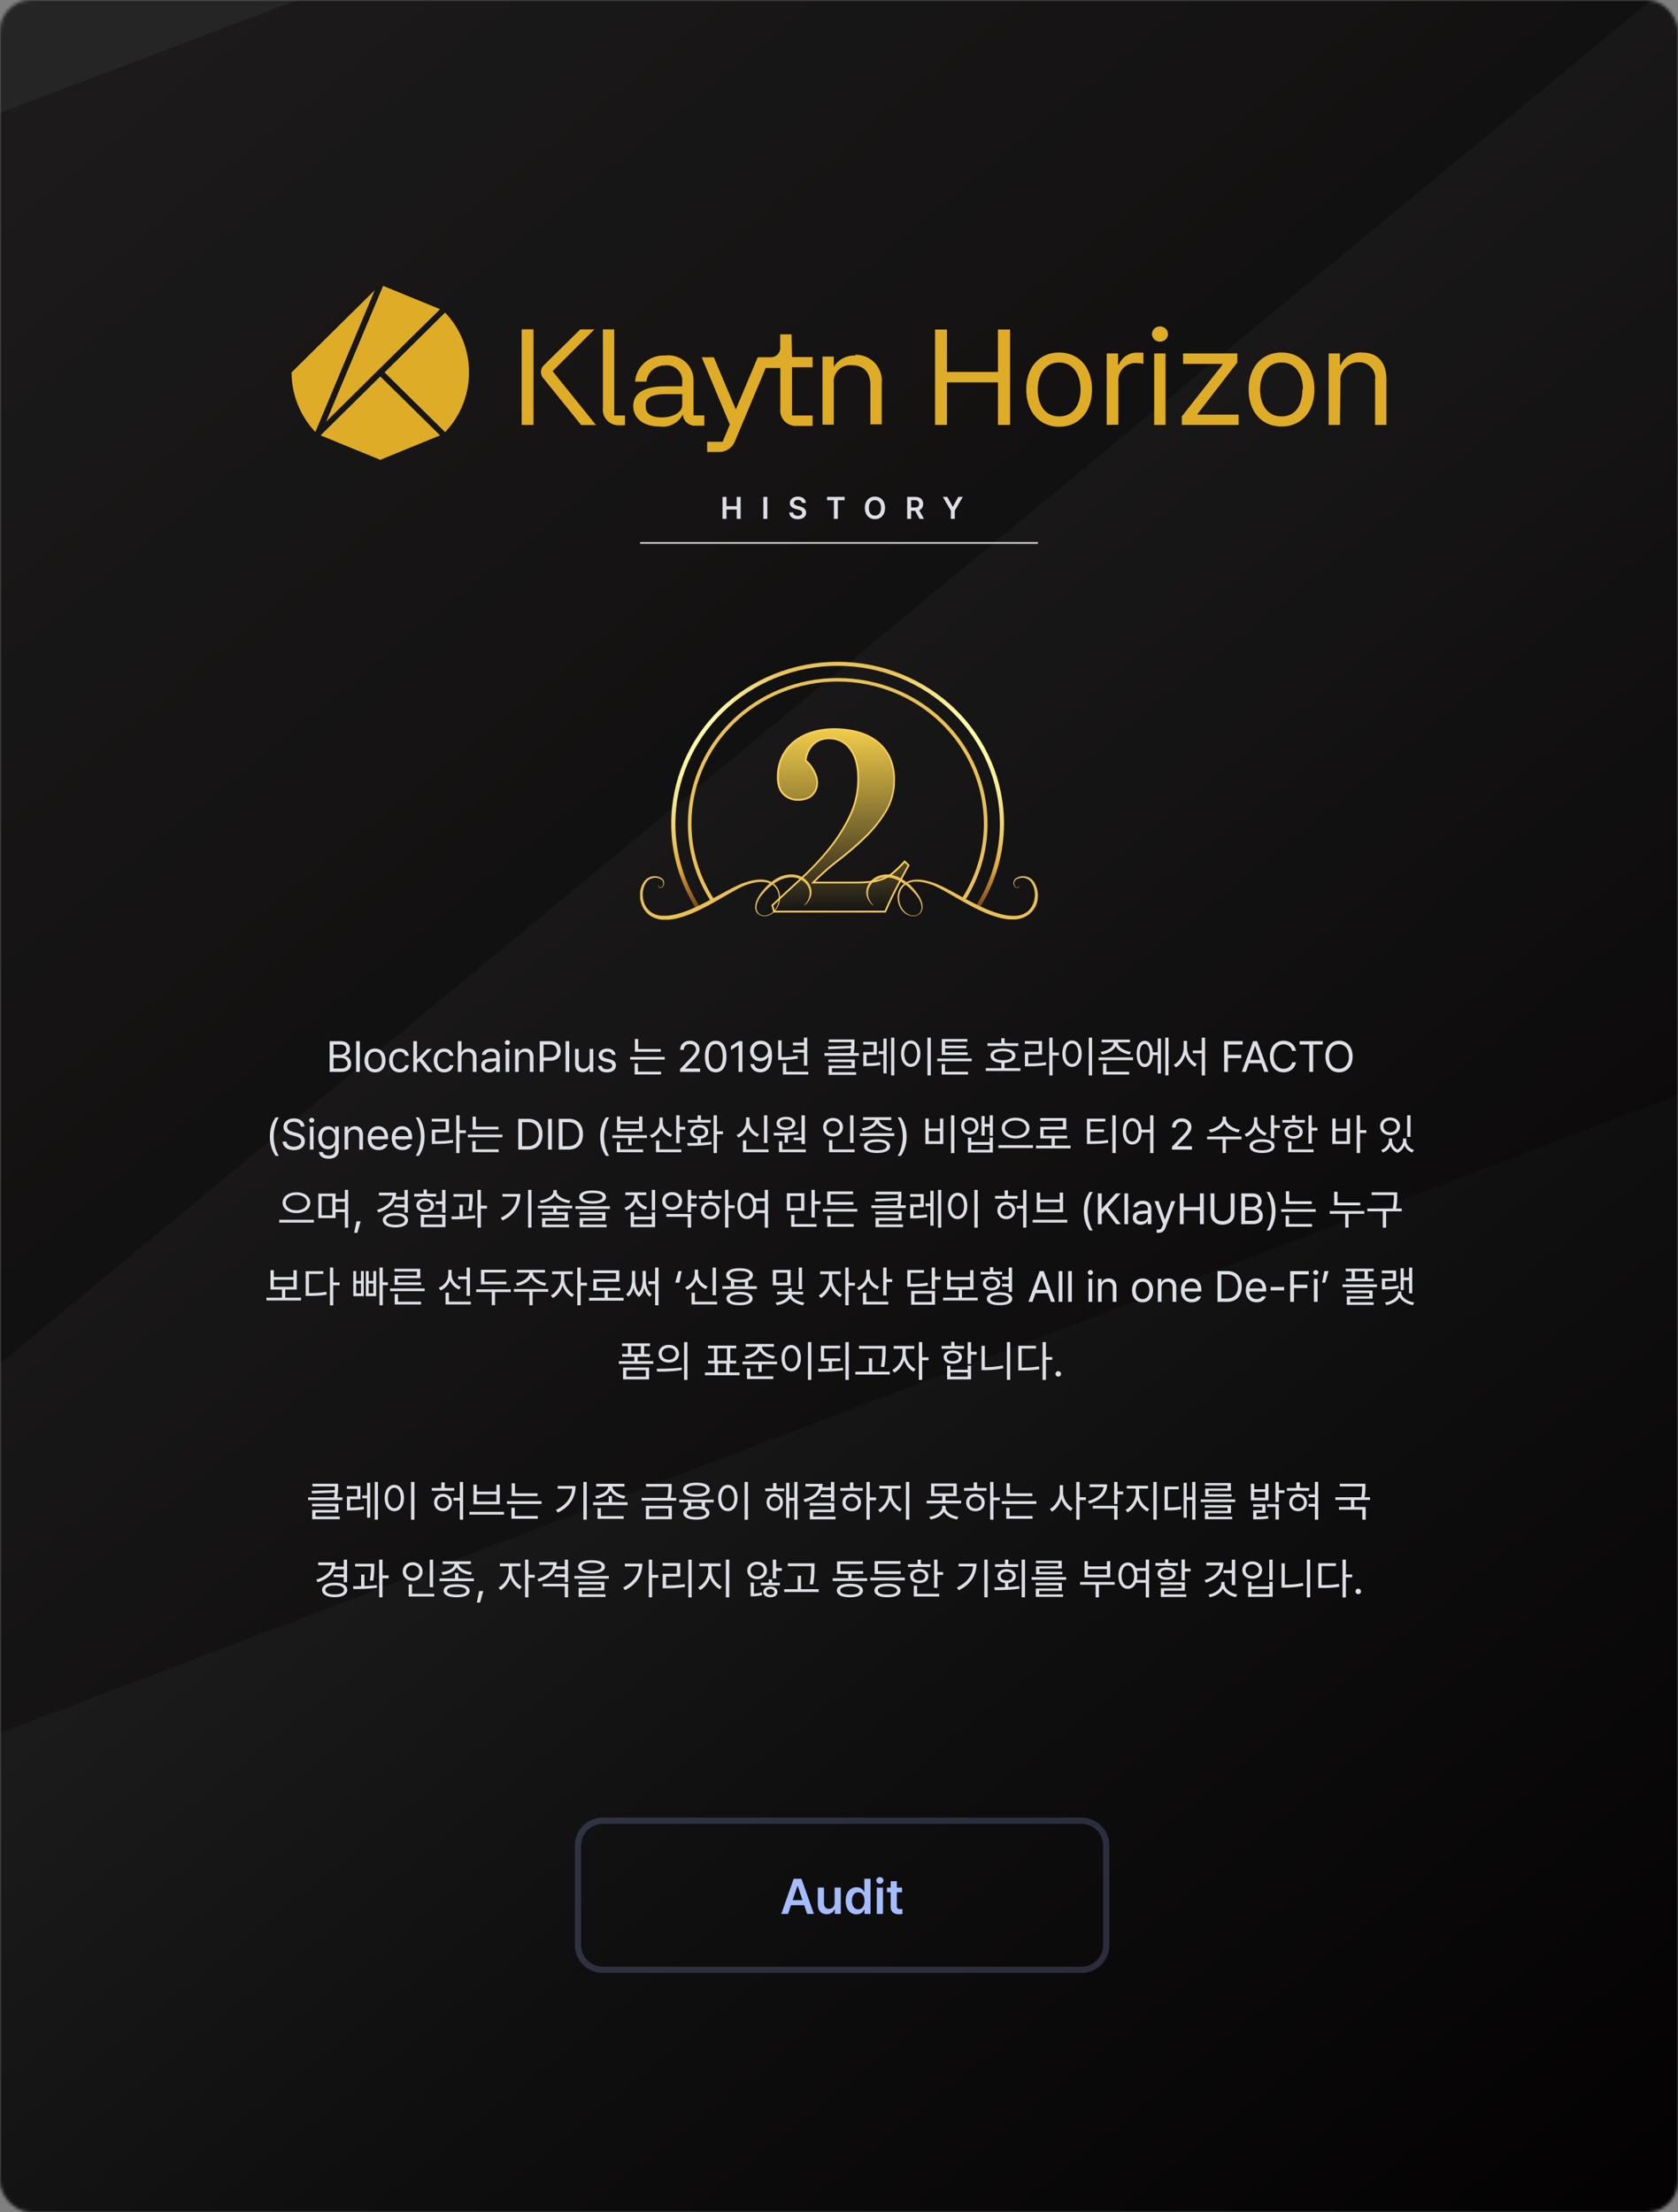 <svg width="540" height="712" viewBox="0 0 540 712" fill="none" xmlns="http://www.w3.org/2000/svg">
    <rect x="0" y="0" width="540" height="712" fill="#808080" stroke="none"/>
    <mask id="a" style="mask-type:alpha" maskUnits="userSpaceOnUse" x="0" y="0" width="540" height="712">
        <rect width="540" height="712" rx="10" fill="#C4C4C4"/>
    </mask>
    <g mask="url(#a)">
        <path d="M748.017 0H-145v712h893.017V0z" fill="url(#b)"/>
        <path style="mix-blend-mode:multiply" opacity=".3" d="M748.017 0v273.295L-145 612.891V91.481L95.654 0h652.363z" fill="url(#c)"/>
        <path style="mix-blend-mode:multiply" opacity=".3" d="M531.411 0-145 558.662V0h676.411z" fill="url(#d)"/>
    </g>
    <path d="M109.691 345c2.34 0 3.316-1.141 3.316-2.63 0-1.566-1.082-2.417-2.001-2.475v-.097c.861-.232 1.615-.802 1.615-2.069 0-1.46-.977-2.63-3.046-2.63h-3.481V345h3.597zm-2.369-8.808h2.243c1.296 0 1.876.686 1.876 1.547 0 1.034-.841 1.702-1.914 1.702h-2.205v-3.249zm0 4.312h2.418c1.276 0 2.088.851 2.088 1.856 0 .861-.6 1.547-2.146 1.547h-2.36v-3.403zm7.286-5.405V345h1.179v-9.901h-1.179zm6.085 10.056c2.02 0 3.374-1.528 3.374-3.829 0-2.32-1.354-3.848-3.374-3.848-2.021 0-3.384 1.528-3.384 3.848 0 2.301 1.363 3.829 3.384 3.829zm0-1.045c-1.509 0-2.205-1.305-2.205-2.784 0-1.479.696-2.804 2.205-2.804 1.498 0 2.194 1.325 2.194 2.804 0 1.479-.696 2.784-2.194 2.784zm7.943 1.045c1.653 0 2.746-1.015 2.929-2.34h-1.169c-.213.812-.88 1.286-1.76 1.286-1.344 0-2.205-1.102-2.205-2.814 0-1.672.88-2.765 2.205-2.765.996 0 1.586.619 1.76 1.296h1.169c-.183-1.402-1.373-2.34-2.948-2.34-2.021 0-3.365 1.586-3.365 3.848 0 2.224 1.286 3.829 3.384 3.829zm10.581-.155-3.35-4.254 3.118-3.171h-1.45l-3.21 3.287h-.135v-5.763h-1.18V345h1.18v-2.76l.788-.74 2.75 3.5h1.489zm3.747.155c1.653 0 2.746-1.015 2.93-2.34h-1.17c-.213.812-.88 1.286-1.76 1.286-1.344 0-2.204-1.102-2.204-2.814 0-1.672.879-2.765 2.204-2.765.996 0 1.586.619 1.76 1.296h1.17c-.184-1.402-1.373-2.34-2.949-2.34-2.021 0-3.365 1.586-3.365 3.848 0 2.224 1.286 3.829 3.384 3.829zm5.554-4.612c0-1.286.822-2.011 1.933-2.011 1.064 0 1.702.667 1.702 1.837V345h1.18v-4.718c0-1.905-1.015-2.804-2.533-2.804-1.17 0-1.837.493-2.186 1.266h-.096v-3.645h-1.18V345h1.18v-4.457zm9.518-3.065c-1.643 0-2.803.831-2.948 2.03h1.218c.174-.57.735-1.005 1.672-1.005 1.122 0 1.683.551 1.683 1.489v.604c-.329.01-1.528.077-2.011.111-1.286.097-2.785.484-2.785 2.185 0 1.451 1.122 2.282 2.533 2.282 1.286 0 1.963-.686 2.205-1.18h.058V345h1.17v-4.892c0-2.34-1.828-2.63-2.795-2.63zm-.444 6.652c-.899 0-1.547-.397-1.547-1.18 0-.812.677-1.189 1.75-1.257.353-.024 1.518-.111 1.866-.13v.749c0 .928-.735 1.818-2.069 1.818zm5.713-7.783c.445 0 .822-.348.822-.783 0-.436-.377-.784-.822-.784-.455 0-.832.348-.832.784 0 .435.377.783.832.783zm.58 8.653v-7.425h-1.18V345h1.18zm3.049-4.457c0-1.286.793-2.011 1.876-2.011 1.053 0 1.682.686 1.682 1.837V345h1.179v-4.718c0-1.886-1.005-2.804-2.513-2.804-1.122 0-1.818.503-2.166 1.266h-.097v-1.169h-1.141V345h1.18v-4.457zm6.768-5.444V345h1.228v-3.597h2.156c2.301 0 3.355-1.402 3.355-3.161 0-1.76-1.054-3.143-3.374-3.143h-3.365zm1.228 5.212v-4.119h2.088c1.586 0 2.205.87 2.205 2.05 0 1.179-.619 2.069-2.195 2.069h-2.098zm7.08-5.212V345h1.18v-9.901h-1.18zm7.738 6.855c0 1.383-1.054 2.011-1.895 2.011-.947 0-1.615-.686-1.615-1.759v-4.631h-1.179v4.718c0 1.885 1.005 2.804 2.407 2.804 1.122 0 1.857-.6 2.205-1.354h.077V345h1.17v-7.425h-1.17v4.379zm8.338-2.446c-.155-1.208-1.122-2.03-2.659-2.03-1.634 0-2.746.918-2.746 2.185 0 .996.687 1.702 1.982 2.001l1.122.261c.841.194 1.218.542 1.218 1.064 0 .696-.667 1.141-1.721 1.141-.938 0-1.47-.348-1.605-1.073h-1.228c.194 1.353 1.189 2.098 2.852 2.098 1.866 0 2.911-.948 2.911-2.234 0-1.034-.648-1.692-1.973-2.011l-1.112-.27c-.87-.213-1.266-.552-1.266-1.045 0-.618.648-1.112 1.566-1.112.87 0 1.344.407 1.499 1.025h1.16zm7.297-1.866v-3.239h-1.063v4.109h8.315v-.87h-7.252zm-2.591 3.394h11.129v-.87h-11.129v.87zm1.45 1.237v3.539h8.47v-.889h-7.406v-2.65h-1.064zM225.289 345v-1.093h-4.718v-.077l2.263-2.34c1.759-1.808 2.272-2.668 2.281-3.77-.009-1.547-1.286-2.756-3.084-2.756-1.789 0-3.142 1.18-3.133 2.93h1.17c0-1.112.745-1.857 1.924-1.857 1.112 0 1.963.658 1.973 1.683-.01.908-.571 1.576-1.741 2.823l-3.374 3.558.01.899h6.429zm5.027.135c2.194 0 3.461-1.846 3.461-5.085 0-3.21-1.286-5.086-3.461-5.086-2.176 0-3.462 1.876-3.462 5.086 0 3.239 1.267 5.085 3.462 5.085zm0-1.092c-1.431 0-2.263-1.431-2.263-3.993s.841-4.013 2.263-4.013c1.421 0 2.262 1.451 2.262 4.013s-.831 3.993-2.262 3.993zm7.363-8.944-2.466 1.644v1.238l2.408-1.596h.058V345h1.237v-9.901h-1.237zm7.173-.135c-2.108-.019-3.461 1.479-3.461 3.316 0 1.915 1.469 3.278 3.239 3.278a3.03 3.03 0 0 0 2.533-1.315h.135c-.009 2.408-.996 3.8-2.61 3.8-1.102 0-1.779-.658-2.002-1.547h-1.218c.251 1.576 1.479 2.639 3.22 2.639 2.32 0 3.761-1.962 3.761-5.482 0-3.645-1.895-4.67-3.597-4.689zm0 1.083c1.305 0 2.253 1.063 2.253 2.204 0 1.161-1.006 2.224-2.292 2.224-1.295 0-2.223-.976-2.223-2.204-.01-1.219.967-2.224 2.262-2.224zm14.929 6.923v-9.002h-1.074v1.596h-3.509v.87h3.509v1.45h-3.509v.87h3.509v4.216h1.074zm-3.133-3.172c-1.856.348-3.471.44-5.144.445v-5.395h-1.073v6.304h.919c1.779-.01 3.432-.087 5.414-.454l-.116-.9zm-3.616 2.398h-1.083v3.645h8.16v-.889h-7.077v-2.756zm21.666-3.258c.29-1.436.29-2.533.29-3.471v-.919h-8.257v.88h7.193v.039c0 .362 0 .735-.014 1.141l-7.469.222.135.861 7.281-.315c-.044.469-.116.982-.237 1.562h-8.291v.88h11.061v-.88h-1.692zm.377 4.863v-2.813h-8.45v.841h7.386v1.15h-7.357v2.969h8.856v-.861h-7.783v-1.286h7.348zm11.703 2.311h1.025v-12.153h-1.025v12.153zm-4.022-7.774v.88h1.547v6.246h1.015v-11.206h-1.015v4.08h-1.547zm-3.887 1.161h3.297v-4.187h-4.36v.89h3.326v2.417h-3.307v4.496h.812c1.537-.01 2.93-.049 4.66-.358l-.077-.89c-1.624.286-2.949.334-4.351.339v-2.707zm19.593-5.54v12.172h1.073v-12.172h-1.073zm-5.386.937c-1.817.01-3.103 1.654-3.103 4.235 0 2.591 1.286 4.235 3.103 4.235 1.799 0 3.104-1.644 3.104-4.235 0-2.581-1.305-4.225-3.104-4.235zm0 .958c1.219.009 2.06 1.305 2.06 3.277 0 1.982-.841 3.278-2.06 3.278-1.218 0-2.069-1.296-2.069-3.278 0-1.972.851-3.268 2.069-3.277zm11.085 2.842v-1.315h6.826v-.831h-6.826v-1.277h7.155v-.86h-8.238v5.134h8.305v-.851h-7.222zm-2.562 2.872h11.099v-.87h-11.099v.87zm1.45.889v3.384h8.479v-.889h-7.415v-2.495h-1.064zm20.245-6.7v-1.595h-1.054v1.595h-4.458v.889h9.949v-.889h-4.437zm0 6.328c2.146-.116 3.471-.957 3.471-2.316 0-1.45-1.547-2.301-4.003-2.291-2.475-.01-4.003.841-3.993 2.291-.01 1.364 1.305 2.205 3.471 2.316v1.706h-5.009v.89h11.129v-.89h-5.066v-1.706zm-3.442-2.316c-.01-.909 1.102-1.44 2.91-1.44 1.798 0 2.91.531 2.91 1.44 0 .919-1.112 1.451-2.91 1.46-1.808-.009-2.92-.541-2.91-1.46zm18.886-.976v-4.834h-1.063v12.172h1.063v-6.429h2.031v-.909h-2.031zm-7.841.648h4.438v-4.351h-5.53v.889h4.457v2.572h-4.428v4.641h.967c2.349-.01 3.973-.097 5.888-.445l-.107-.889c-1.851.343-3.427.425-5.685.425v-2.842zm19.477-5.482v12.172h1.073v-12.172h-1.073zm-5.385.937c-1.818.01-3.104 1.654-3.104 4.235 0 2.591 1.286 4.235 3.104 4.235 1.798 0 3.103-1.644 3.103-4.235 0-2.581-1.305-4.225-3.103-4.235zm0 .958c1.218.009 2.059 1.305 2.059 3.277 0 1.982-.841 3.278-2.059 3.278-1.219 0-2.069-1.296-2.069-3.278 0-1.972.85-3.268 2.069-3.277zm9.624 3.538c1.968-.285 3.795-1.266 4.457-2.697.658 1.431 2.49 2.412 4.457 2.697l.416-.851c-2.146-.299-4.186-1.518-4.177-3.016v-.029h3.848v-.89h-9.069v.89h3.829v.029c0 1.508-2.021 2.717-4.167 3.016l.406.851zm-1.083 1.808h11.109v-.889H353.53v.889zm1.431 1.112v3.529h8.412v-.889h-7.329v-2.64h-1.083zm20.047 3.8h1.035v-12.153h-1.035v12.153zm-4.007-7.416c-.136-2.291-1.136-3.713-2.616-3.713-1.576 0-2.6 1.634-2.6 4.216 0 2.591 1.024 4.235 2.6 4.225 1.504.01 2.514-1.47 2.621-3.838h1.566v5.907h1.034V334.22h-1.034v4.476h-1.571zm-2.616 3.713c-.976.01-1.605-1.238-1.595-3.21-.01-1.972.619-3.21 1.595-3.21.996 0 1.625 1.238 1.625 3.21s-.629 3.22-1.625 3.21zm18.355-4.303h-2.881v.88h2.881v7.145h1.064v-12.172h-1.064v4.147zm-4.737-3.094h-1.083v2.215c-.01 2.233-1.421 4.573-3.2 5.453l.686.86c1.388-.74 2.529-2.296 3.065-4.114.542 1.726 1.682 3.181 3.065 3.892l.648-.87c-1.769-.813-3.181-3.027-3.181-5.221v-2.215zM395.17 345v-4.419h4.283v-1.082h-4.283v-3.307h4.728v-1.093h-5.956V345h1.228zm13.017 0-3.626-9.901h-1.295L399.64 345h1.296l.986-2.785h3.983l.987 2.785h1.295zm-4.312-8.305h.077l1.571 4.438h-3.219l1.571-4.438zm13.174 1.518c-.367-2.05-1.991-3.249-3.993-3.249-2.542 0-4.379 1.953-4.379 5.086 0 3.132 1.837 5.085 4.379 5.085 2.011 0 3.636-1.218 3.993-3.239h-1.237c-.29 1.354-1.45 2.089-2.756 2.089-1.788 0-3.181-1.383-3.181-3.935 0-2.553 1.393-3.935 3.181-3.935 1.306 0 2.475.734 2.756 2.098h1.237zm4.293-2.021V345h1.238v-8.808h3.103v-1.093h-7.454v1.093h3.113zm13.95 3.858c0-3.133-1.847-5.086-4.38-5.086-2.543 0-4.38 1.953-4.38 5.086 0 3.132 1.837 5.085 4.38 5.085 2.533 0 4.38-1.953 4.38-5.085zm-1.199 0c0 2.552-1.393 3.935-3.181 3.935-1.789 0-3.181-1.383-3.181-3.935 0-2.553 1.392-3.935 3.181-3.935 1.788 0 3.181 1.382 3.181 3.935zM86.857 365.833c0 2.436.657 4.467 1.846 6.188h1.044c-.928-1.277-1.672-3.887-1.672-6.188 0-2.301.744-4.912 1.672-6.188h-1.044c-1.189 1.721-1.846 3.751-1.846 6.188zm11.123-3.239c-.048-1.508-1.43-2.63-3.355-2.63-1.914 0-3.403 1.102-3.403 2.775 0 1.344.967 2.137 2.524 2.581l1.208.339c1.044.29 1.963.657 1.963 1.624 0 1.073-1.025 1.779-2.388 1.779-1.18 0-2.214-.522-2.311-1.634H90.95c.116 1.644 1.44 2.746 3.578 2.746 2.291 0 3.587-1.257 3.587-2.872 0-1.846-1.74-2.455-2.794-2.726l-.996-.271c-.745-.193-1.905-.58-1.905-1.624 0-.938.86-1.624 2.166-1.624 1.189 0 2.088.56 2.194 1.537h1.2zm2.345-1.247c.445 0 .822-.348.822-.783 0-.436-.377-.784-.822-.784-.454 0-.831.348-.831.784 0 .435.377.783.831.783zm.58 8.653v-7.425h-1.18V370h1.18zm4.886 2.939c1.808 0 3.22-.822 3.22-2.736v-7.628h-1.141v1.179h-.106c-.261-.396-.725-1.276-2.166-1.276-1.866 0-3.171 1.421-3.171 3.713 0 2.33 1.353 3.693 3.152 3.693 1.44 0 1.914-.841 2.165-1.257h.097v1.508c0 1.228-.783 1.779-2.05 1.779-1.054 0-1.759-.377-1.914-1.141h-1.238c.136 1.383 1.354 2.166 3.152 2.166zm-.038-4.099c-1.412 0-2.137-1.073-2.137-2.611 0-1.498.706-2.697 2.137-2.697 1.373 0 2.107 1.102 2.107 2.697 0 1.634-.754 2.611-2.107 2.611zm6.309-3.297c0-1.286.793-2.011 1.875-2.011 1.054 0 1.683.686 1.683 1.837V370h1.179v-4.718c0-1.886-1.005-2.804-2.514-2.804-1.121 0-1.817.503-2.165 1.266h-.097v-1.169h-1.141V370h1.18v-4.457zm12.83.648c0-2.756-1.644-3.713-3.21-3.713-2.011 0-3.355 1.586-3.355 3.867 0 2.282 1.325 3.81 3.471 3.81 1.528 0 2.63-.764 2.978-1.895h-1.257c-.271.464-.831.85-1.721.85-1.32 0-2.233-.86-2.287-2.426h5.381v-.493zm-5.381-.513c.078-1.141.89-2.156 2.181-2.156 1.218 0 2.001.919 2.001 2.156h-4.182zm13.119.513c0-2.756-1.643-3.713-3.21-3.713-2.011 0-3.355 1.586-3.355 3.867 0 2.282 1.325 3.81 3.471 3.81 1.528 0 2.63-.764 2.978-1.895h-1.257c-.27.464-.831.85-1.721.85-1.319 0-2.233-.86-2.286-2.426h5.38v-.493zm-5.38-.513c.077-1.141.889-2.156 2.18-2.156 1.218 0 2.001.919 2.001 2.156h-4.181zm9.387.155c0-2.437-.658-4.467-1.847-6.188h-1.044c.928 1.276 1.672 3.887 1.672 6.188 0 2.301-.744 4.911-1.672 6.188h1.044c1.189-1.721 1.847-3.752 1.847-6.188zm11.249-2.04v-4.834h-1.064v12.172h1.064v-6.429h2.03v-.909h-2.03zm-7.841.648h4.438v-4.351h-5.531v.889h4.457v2.572h-4.428v4.641h.967c2.35-.01 3.974-.097 5.888-.445l-.106-.889c-1.852.343-3.428.425-5.685.425v-2.842zm13.105-1.799v-3.239h-1.064v4.109h8.315v-.87h-7.251zm-2.591 3.394h11.128v-.87h-11.128v.87zm1.45 1.237v3.539h8.47v-.889h-7.406v-2.65h-1.064zm17.982-7.174h-3.2V370h3.074c3.017 0 4.719-1.876 4.719-4.97 0-3.074-1.702-4.931-4.593-4.931zm-1.972 8.808v-7.715h1.895c2.301 0 3.471 1.45 3.471 3.838 0 2.408-1.17 3.877-3.597 3.877h-1.769zm8.369-8.808V370h1.228v-9.901h-1.228zm6.619 0h-3.201V370h3.075c3.017 0 4.718-1.876 4.718-4.97 0-3.074-1.701-4.931-4.592-4.931zm-1.973 8.808v-7.715h1.895c2.301 0 3.471 1.45 3.471 3.838 0 2.408-1.17 3.877-3.596 3.877h-1.77zm12.135-3.074c0 2.436.658 4.467 1.847 6.188h1.044c-.928-1.277-1.673-3.887-1.673-6.188 0-2.301.745-4.912 1.673-6.188h-1.044c-1.189 1.721-1.847 3.751-1.847 6.188zm12.477-6.488v1.567h-6.013v-1.567h-1.074v4.854h8.161v-4.854h-1.074zm-6.013 3.984v-1.596h6.013v1.596h-6.013zm-2.563 2.939h5.115v2.378h1.064v-2.378h4.95v-.88H197.07v.88zm1.431 1.257v3.316h8.46v-.889h-7.396v-2.427h-1.064zm20.193-8.576h-1.074v8.992h1.074v-4.342h1.827v-.918h-1.827v-3.732zm-5.908 4.196a5.124 5.124 0 0 0 2.988 2.804l.551-.861c-1.789-.618-3.056-2.165-3.046-3.838v-1.547h-1.054v1.508c-.009 1.886-1.228 3.529-3.084 4.187l.599.851a5.16 5.16 0 0 0 3.046-3.104zm-1.682 3.925v3.771h8.15v-.889h-7.058v-2.882h-1.092zm19.612-2.939v-5.172h-1.073v12.153h1.073v-6.072h1.943v-.909h-1.943zm-5.154-3.683v-1.47h-1.073v1.47h-3.132v.87h7.328v-.87h-3.123zm0 6.042c1.412-.164 2.35-.996 2.36-2.204-.01-1.373-1.19-2.263-2.891-2.263-1.721 0-2.882.89-2.872 2.263-.01 1.208.914 2.035 2.33 2.204v1.339c-1.203.034-2.364.039-3.355.044l.184.909c2.127 0 4.999-.029 7.657-.484l-.077-.812a34.598 34.598 0 0 1-3.336.3v-1.296zm-2.397-2.204c0-.851.744-1.421 1.866-1.421 1.112 0 1.856.57 1.856 1.421 0 .841-.744 1.392-1.856 1.383-1.122.009-1.866-.542-1.866-1.383zm22.7-5.318v8.915h1.073v-8.915h-1.073zm-5.197 3.892a5.283 5.283 0 0 0 3.041 3.041l.561-.861c-1.808-.657-3.075-2.32-3.065-4.177v-1.218h-1.093v1.218c0 1.924-1.247 3.703-3.084 4.419l.59.841c1.421-.575 2.523-1.769 3.05-3.263zm-.507 4.201h-1.074v3.78h8.228v-.889h-7.154v-2.891zm15.27-.126h2.505v1.267h1.082v-9.234h-1.082v7.184h-2.505v.783zm-2.504-3.249c1.779 0 2.998-.812 3.007-2.107-.009-1.277-1.228-2.118-3.007-2.118-1.798 0-3.016.841-3.016 2.118 0 1.295 1.218 2.107 3.016 2.107zm0-3.413c1.151-.009 1.973.523 1.982 1.306-.009.793-.831 1.305-1.982 1.305-1.189 0-2.001-.512-1.991-1.305-.01-.783.802-1.315 1.991-1.306zm.648 7.503v-2.402a34.59 34.59 0 0 0 3.345-.353l-.077-.783c-2.601.328-5.646.348-7.909.357l.145.88c1.02.005 2.195 0 3.423-.048v2.349h1.073zm-1.818-.483h-1.073v3.548h8.634v-.889h-7.561v-2.659zm21.821-8.325v8.886h1.073v-8.886h-1.073zm-5.492 6.817c1.818.009 3.181-1.219 3.181-2.988 0-1.75-1.363-2.978-3.181-2.978s-3.19 1.228-3.19 2.978c0 1.769 1.372 2.997 3.19 2.988zm-2.137-2.988c-.009-1.189.909-2.04 2.137-2.04 1.209 0 2.137.851 2.137 2.04 0 1.209-.928 2.05-2.137 2.05-1.228 0-2.146-.841-2.137-2.05zm1.924 4.148H266.8v3.896h8.228v-.889h-7.155v-3.007zm9.857-2.939c1.997-.247 3.853-1.137 4.525-2.49.667 1.353 2.528 2.243 4.525 2.49l.396-.851c-2.156-.247-4.177-1.306-4.225-2.678h3.848v-.9h-9.069v.9h3.829c-.058 1.382-2.098 2.431-4.216 2.678l.387.851zm-1.015 1.624h11.08v-.89h-11.08v.89zm5.53 1.063c-2.62 0-4.196.803-4.196 2.205 0 1.402 1.576 2.185 4.196 2.185 2.611 0 4.177-.783 4.187-2.185-.01-1.402-1.576-2.205-4.187-2.205zm0 3.529c-1.943 0-3.113-.483-3.103-1.324-.01-.861 1.16-1.344 3.103-1.354 1.934.01 3.104.493 3.113 1.354-.009.841-1.179 1.324-3.113 1.324zm9.499-4.389c0-2.437-.658-4.467-1.847-6.188h-1.044c.928 1.276 1.673 3.887 1.673 6.188 0 2.301-.745 4.911-1.673 6.188h1.044c1.189-1.721 1.847-3.752 1.847-6.188zm14.299-6.874v12.172h1.073v-12.172h-1.073zm-8.238 1.034v8.199h5.753v-8.199h-1.063v3.21h-3.616v-3.21h-1.074zm1.074 4.071h3.616v3.229h-3.616v-3.229zm19.621-2.302h-1.624V359.2h-1.006v6.294h1.006v-2.832h1.624v2.919h1.015v-6.613H318.5v2.794zm-6.391 3.365c1.625.01 2.785-1.121 2.785-2.746 0-1.624-1.16-2.755-2.785-2.746-1.634-.009-2.784 1.122-2.774 2.746-.01 1.625 1.14 2.756 2.774 2.746zm-1.808-2.746c-.009-1.092.764-1.866 1.808-1.866 1.035 0 1.799.774 1.808 1.866-.009 1.083-.773 1.857-1.808 1.857-1.044 0-1.817-.774-1.808-1.857zm2.272 5.202v-1.45h-1.063v4.815h8.005v-4.815h-1.044v1.45h-5.898zm0 2.485v-1.605h5.898v1.605h-5.898zm14.256-10.326c-2.533.009-4.438 1.334-4.438 3.345 0 2.021 1.905 3.345 4.438 3.336 2.543.009 4.448-1.315 4.448-3.336 0-2.011-1.905-3.336-4.448-3.345zm0 .88c1.953-.01 3.413 1.005 3.413 2.465 0 1.47-1.46 2.456-3.413 2.456-1.953 0-3.423-.986-3.413-2.456-.01-1.46 1.46-2.475 3.413-2.465zm-5.53 7.966v.9h11.128v-.9h-11.128zm18.162-2.185h3.944v-.889h-7.551v-1.982h7.271v-3.674h-8.363v.889h7.299v1.905h-7.27v3.751h3.606v2.292h-4.999v.909h11.129v-.909h-5.066v-2.292zm18.523 4.709h1.073v-12.153h-1.073v12.153zm-7.126-6.758h4.419v-.871h-4.419v-2.523h4.854v-.899h-5.917v8.121h.967c2.339-.009 3.973-.077 5.897-.396l-.116-.89c-1.861.315-3.417.397-5.685.397v-2.939zm19.264-.755h-2.726c-.169-2.272-1.363-3.693-3.017-3.703-1.798.01-3.055 1.654-3.045 4.235-.01 2.591 1.247 4.235 3.045 4.235 1.697 0 2.91-1.494 3.026-3.877h2.717v6.642h1.064v-12.172h-1.064v4.64zm-5.743 3.81c-1.199 0-2.021-1.296-2.021-3.278 0-1.972.822-3.268 2.021-3.277 1.189.009 2.021 1.305 2.021 3.277 0 1.982-.832 3.278-2.021 3.278zm19.21 2.591v-1.093h-4.718v-.077l2.262-2.34c1.76-1.808 2.272-2.668 2.282-3.77-.01-1.547-1.286-2.756-3.084-2.756-1.789 0-3.142 1.18-3.133 2.93h1.17c0-1.112.745-1.857 1.924-1.857 1.112 0 1.963.658 1.973 1.683-.01.908-.571 1.576-1.741 2.823l-3.374 3.558.01.899h6.429zm10.416-8.392c.778 1.494 2.649 2.543 4.544 2.862l.435-.88c-2.195-.31-4.428-1.789-4.428-3.5v-.696h-1.112v.696c0 1.74-2.224 3.19-4.419 3.5l.445.88c1.89-.319 3.761-1.359 4.535-2.862zm-5.55 4.196v.899h4.989v4.409h1.054v-4.409h5.037v-.899h-11.08zm21.604-6.845h-1.073v7.396h1.073v-3.326h1.827v-.899h-1.827v-3.171zm-5.942 3.819c.527 1.266 1.591 2.272 2.935 2.765l.58-.851c-1.76-.599-3.017-2.117-3.017-3.771v-1.334h-1.053v1.257c-.01 1.876-1.228 3.5-3.056 4.177l.58.86a5.195 5.195 0 0 0 3.031-3.103zm2.045 3.886c-2.504 0-4.031.813-4.031 2.205 0 1.411 1.527 2.214 4.031 2.214 2.495 0 4.003-.803 4.003-2.214 0-1.392-1.508-2.205-4.003-2.205zm0 3.568c-1.837-.01-2.968-.503-2.958-1.363-.01-.832 1.121-1.344 2.958-1.344 1.837 0 2.959.512 2.959 1.344 0 .86-1.122 1.353-2.959 1.363zm10.679-9.775v-1.489h-1.064v1.489h-3.094v.88h7.242v-.88h-3.084zm5.317-1.489h-1.073v9.108h1.073v-4.196h1.828v-.909h-1.828v-4.003zm-2.929 5.308c-.01-1.382-1.189-2.272-2.92-2.272-1.76 0-2.939.89-2.93 2.272-.009 1.364 1.17 2.243 2.93 2.243 1.731 0 2.91-.879 2.92-2.243zm-4.825 0c-.009-.87.754-1.431 1.905-1.431 1.131 0 1.895.561 1.905 1.431-.01.851-.774 1.402-1.905 1.393-1.151.009-1.914-.542-1.905-1.393zm.145 3.065v3.5h8.17v-.889h-7.106v-2.611h-1.064zm23.126-3.597v-4.785h-1.073v12.153h1.073v-6.439h2.03v-.929h-2.03zm-7.841-.541v-3.21h-1.064v8.199h5.685v-8.199h-1.063v3.21h-3.558zm0 4.09v-3.229h3.558v3.229h-3.558zm23.009-8.325v6.942h1.074v-6.942h-1.074zm-5.491 6.372c1.846 0 3.181-1.151 3.181-2.823 0-1.692-1.335-2.843-3.181-2.843-1.847 0-3.191 1.151-3.191 2.843 0 1.672 1.344 2.823 3.191 2.823zm0-4.747c1.237-.01 2.137.792 2.137 1.924 0 1.131-.9 1.924-2.137 1.933-1.247-.009-2.147-.802-2.137-1.933-.01-1.132.89-1.934 2.137-1.924zm5.201 5.849H451.5v.667c0 .943-.614 2.166-1.775 2.881-1.15-.657-1.735-1.803-1.735-2.881v-.667h-1.035v.667c-.009 1.17-.937 2.466-2.475 3.036l.542.793a4.286 4.286 0 0 0 2.441-2.258c.363 1.02 1.112 1.91 2.296 2.364 1.127-.478 1.866-1.411 2.243-2.402.421 1.02 1.272 1.87 2.485 2.296l.542-.793c-1.567-.532-2.485-1.779-2.476-3.036v-.667zm-357.161 17.3c-2.533.009-4.438 1.334-4.438 3.345 0 2.021 1.905 3.345 4.438 3.336 2.543.009 4.447-1.315 4.447-3.336 0-2.011-1.904-3.336-4.447-3.345zm0 .88c1.953-.01 3.413 1.005 3.413 2.465 0 1.47-1.46 2.456-3.413 2.456-1.953 0-3.423-.986-3.413-2.456-.01-1.46 1.46-2.475 3.413-2.465zm-5.53 7.966v.9h11.128v-.9H89.861zm21.11-6.71h-2.978v-1.711h-5.54v7.87h5.54v-1.924h2.978v5.018h1.063v-12.172h-1.063v2.919zm-7.455 5.289v-6.149h3.433v6.149h-3.433zm4.477-4.399h2.978v2.465h-2.978v-2.465zm6.743 6.304-.754 3.722h1.015l1.054-3.722h-1.315zm15.434-6.981v1.644h-3.239v.889h3.239v1.644h1.073v-7.3h-1.073v2.263h-2.837c.096-.431.149-.89.149-1.364h-5.53v.9h4.37c-.222 2.107-2.059 3.761-4.989 4.621l.445.851c2.61-.769 4.486-2.185 5.284-4.148h3.108zm-2.9 4.303c-2.495 0-4.071.87-4.071 2.32 0 1.46 1.576 2.34 4.071 2.34 2.455 0 4.041-.88 4.041-2.34 0-1.45-1.586-2.32-4.041-2.32zm0 3.79c-1.837 0-3.007-.551-3.007-1.47 0-.918 1.17-1.47 3.007-1.46 1.798-.01 2.968.542 2.978 1.46-.01.919-1.18 1.47-2.978 1.47zm10.088-9.949v-1.392h-1.054v1.392h-3.026v.88h7.097v-.88h-3.017zm4.912 2.417h-2.069v.899h2.069v2.775h1.073v-7.367h-1.073v3.693zm-2.62 1.257c-.01-1.276-1.17-2.166-2.824-2.166-1.653 0-2.823.89-2.823 2.166 0 1.305 1.17 2.166 2.823 2.166 1.654 0 2.814-.861 2.824-2.166zm-4.612 0c-.01-.783.725-1.334 1.788-1.334 1.054 0 1.789.551 1.789 1.334 0 .802-.735 1.334-1.789 1.344-1.063-.01-1.798-.542-1.788-1.344zm8.305 7.039v-3.974h-7.947v3.974h7.947zm-1.054-3.114v2.234h-5.82v-2.234h5.82zm12.458-3.79v-5.085h-1.074v12.153h1.074v-6.14h1.972v-.928h-1.972zm-2.998 1.712c.348-2.253.348-3.858.358-4.815v-.639h-6.178v.88h5.105c0 .967-.029 2.451-.358 4.487l1.073.087zm-2.823-1.983h-1.063v3.728c-.933.024-1.823.029-2.621.034l.136.899c2.175.009 5.037-.049 7.59-.445l-.058-.812c-1.262.154-2.64.242-3.984.295v-3.699zm21.028 7.339h1.073v-12.153h-1.073v12.153zm-8.257-10.829v.87h4.641c-.237 2.901-1.915 5.241-5.202 6.797l.58.88c4.08-1.963 5.705-5.057 5.714-8.547h-5.733zm16.919.537c.769 1.31 2.64 2.17 4.559 2.422l.377-.822c-2.185-.261-4.38-1.421-4.38-2.93v-.473h-1.102v.473c0 1.509-2.195 2.669-4.38 2.93l.377.822c1.895-.252 3.776-1.112 4.549-2.422zm5.545 3.224h-11.08v.87h4.989v1.219h-3.645v.85h7.251v1.103h-7.222v2.891h8.644v-.851h-7.59v-1.238h7.222v-2.755h-3.587v-1.219h5.018v-.87zm6.55-.648c2.707-.009 4.293-.754 4.293-2.127 0-1.353-1.586-2.098-4.293-2.098s-4.303.745-4.303 2.098c0 1.373 1.596 2.118 4.303 2.127zm0-3.413c2.021 0 3.2.484 3.2 1.286 0 .841-1.179 1.306-3.2 1.306-2.011 0-3.191-.465-3.181-1.306-.01-.802 1.17-1.286 3.181-1.286zm-5.53 5.105h11.08v-.87h-11.08v.87zm9.649 3.771v-2.717h-8.306v.822h7.252v1.102h-7.223v2.911h8.644v-.851h-7.59v-1.267h7.223zm14.927-3.326h1.073v-6.574h-1.073v6.574zm-5.12-2.867c.551 1.257 1.692 2.234 3.118 2.683l.542-.841c-1.808-.551-3.123-1.962-3.123-3.548v-.309h2.794v-.88h-6.72v.88h2.843v.309c-.01 1.673-1.315 3.171-3.142 3.751l.551.851c1.46-.498 2.605-1.552 3.137-2.896zm-.624 4.936v-1.469h-1.053v4.815h7.87v-4.815h-1.064v1.469h-5.753zm0 2.466v-1.605h5.753v1.605h-5.753zm20.183-9.234h-1.798v-1.875h-1.074v7.222h1.074v-1.847h1.798v-.909h-1.798v-1.711h1.798v-.88zm-4.689 1.721c-.01-1.692-1.344-2.871-3.191-2.862-1.847-.009-3.2 1.17-3.19 2.862-.01 1.702 1.343 2.872 3.19 2.872s3.181-1.17 3.191-2.872zm-5.328 0c-.009-1.15.9-1.943 2.137-1.943 1.238 0 2.137.793 2.147 1.943-.01 1.16-.909 1.963-2.147 1.953-1.237.01-2.146-.793-2.137-1.953zm7.145 5.076v3.481h1.074v-4.361h-7.958v.88h6.884zm13.077-3.664v-5.008h-1.064v12.153h1.064v-6.246h2.03v-.899h-2.03zm-6.353-4.863v1.808h-3.123v.889h7.232v-.889h-3.035v-1.808h-1.074zm.551 3.703c-1.73 0-2.987 1.15-2.977 2.794-.01 1.643 1.247 2.784 2.977 2.784 1.721 0 2.969-1.141 2.978-2.784-.009-1.644-1.257-2.794-2.978-2.794zm0 4.67c-1.131.009-1.962-.774-1.953-1.876-.009-1.102.822-1.895 1.953-1.895 1.122 0 1.944.793 1.953 1.895-.009 1.102-.831 1.885-1.953 1.876zm17.505-5.802h-3.196c-.522-1.121-1.431-1.774-2.547-1.779-1.799.01-3.056 1.654-3.046 4.235-.01 2.591 1.247 4.235 3.046 4.235 1.174 0 2.117-.72 2.625-1.953h3.118v4.718h1.063v-12.172h-1.063v2.716zm-5.743 5.734c-1.199 0-2.021-1.296-2.021-3.278 0-1.972.822-3.268 2.021-3.277 1.189.009 2.02 1.305 2.02 3.277 0 1.982-.831 3.278-2.02 3.278zm2.895-1.886c.092-.425.141-.889.141-1.392 0-.565-.063-1.087-.179-1.556h2.886v2.948h-2.848zm18.954-6.574h-1.073v8.914h1.073v-4.302h1.827v-.909h-1.827v-3.703zm-8.982 1.112v5.598h5.617v-5.598h-5.617zm1.044 4.728v-3.848h3.529v3.848h-3.529zm.329 2.233v3.819h8.17v-.889h-7.106v-2.93h-1.064zm12.68-4.157v-2.505h7.232v-.87h-8.305v4.264h8.411v-.889h-7.338zm-2.475 3.103h11.089v-.87h-11.089v.87zm1.431 1.315v3.548h8.479v-.899h-7.416v-2.649h-1.063zm23.56-3.345c.29-1.436.29-2.533.29-3.471v-.919h-8.257v.88h7.194v.039c0 .362 0 .735-.015 1.141l-7.469.222.136.861 7.28-.315c-.043.469-.116.982-.237 1.562h-8.29v.88h11.06v-.88h-1.692zm.377 4.863v-2.813h-8.45v.841h7.387v1.15h-7.358v2.969h8.856v-.861h-7.783v-1.286h7.348zm11.704 2.311h1.024v-12.153h-1.024v12.153zm-4.023-7.774v.88h1.547v6.246h1.016v-11.206h-1.016v4.08h-1.547zm-3.886 1.161h3.297v-4.187h-4.361v.89h3.326v2.417h-3.306v4.496h.812c1.537-.01 2.929-.049 4.66-.358l-.077-.89c-1.625.286-2.949.334-4.351.339v-2.707zm19.592-5.54v12.172h1.074v-12.172h-1.074zm-5.385.937c-1.818.01-3.104 1.654-3.104 4.235 0 2.591 1.286 4.235 3.104 4.235 1.798 0 3.104-1.644 3.104-4.235 0-2.581-1.306-4.225-3.104-4.235zm0 .958c1.218.009 2.059 1.305 2.059 3.277 0 1.982-.841 3.278-2.059 3.278-1.218 0-2.069-1.296-2.069-3.278 0-1.972.851-3.268 2.069-3.277zm21.066 3.21h-2.04v.899h2.04v6.149h1.064v-12.153h-1.064v5.105zm-4.863-3.152v-1.808h-1.073v1.808h-3.075v.889h7.232v-.889h-3.084zm-.522 1.895c-1.663 0-2.872 1.16-2.872 2.794 0 1.614 1.209 2.784 2.872 2.784 1.644 0 2.843-1.17 2.852-2.784-.009-1.634-1.208-2.794-2.852-2.794zm0 4.65c-1.073.01-1.876-.764-1.866-1.856-.01-1.083.793-1.866 1.866-1.876 1.064.01 1.866.793 1.866 1.876 0 1.092-.802 1.866-1.866 1.856zm9.789-7.628v6.323h8.45v-6.323h-1.063v2.272h-6.314v-2.272h-1.073zm1.073 3.132h6.314v2.33h-6.314v-2.33zm-2.388 5.627v.9h11.128v-.9h-11.128zm16.464-2.755c0 2.436.658 4.467 1.847 6.188h1.044c-.928-1.277-1.673-3.887-1.673-6.188 0-2.301.745-4.912 1.673-6.188h-1.044c-1.189 1.721-1.847 3.751-1.847 6.188zm5.748 4.167v-3.191l1.238-1.392 3.403 4.583h1.499l-4.139-5.434 4.139-4.467h-1.605l-4.409 4.893h-.126v-4.893h-1.228V394h1.228zm7.313-9.901V394h1.179v-9.901h-1.179zm5.872 2.379c-1.644 0-2.804.831-2.949 2.03h1.218c.174-.57.735-1.005 1.673-1.005 1.121 0 1.682.551 1.682 1.489v.604c-.329.01-1.527.077-2.011.111-1.286.097-2.784.484-2.784 2.185 0 1.451 1.121 2.282 2.533 2.282 1.286 0 1.962-.686 2.204-1.18h.058V394h1.17v-4.892c0-2.34-1.827-2.63-2.794-2.63zm-.445 6.652c-.899 0-1.547-.397-1.547-1.18 0-.812.677-1.189 1.75-1.257.353-.024 1.518-.111 1.866-.13v.749c0 .928-.735 1.818-2.069 1.818zm5.595 3.655c1.053 0 1.779-.552 2.214-1.712l3.142-8.498h-1.276l-2.031 5.897h-.077l-2.03-5.897h-1.277l2.746 7.473-.213.571c-.396 1.083-.802 1.112-1.276 1.112-.184 0-.454-.01-.57-.02l-.01 1.045c.155.019.406.029.658.029zm8.038-2.785v-4.419h5.24V394h1.238v-9.901h-1.238v4.4h-5.24v-4.4h-1.228V394h1.228zm15.135-3.452c0 1.441-.986 2.475-2.62 2.475-1.634 0-2.63-1.034-2.63-2.475v-6.449h-1.228v6.546c0 2.04 1.518 3.529 3.858 3.529 2.33 0 3.857-1.489 3.857-3.529v-6.546h-1.237v6.449zm7.017 3.452c2.34 0 3.316-1.141 3.316-2.63 0-1.566-1.082-2.417-2.001-2.475v-.097c.861-.232 1.615-.802 1.615-2.069 0-1.46-.977-2.63-3.046-2.63h-3.481V394h3.597zm-2.369-8.808h2.243c1.296 0 1.876.686 1.876 1.547 0 1.034-.841 1.702-1.914 1.702H400.7v-3.249zm0 4.312h2.417c1.277 0 2.089.851 2.089 1.856 0 .861-.6 1.547-2.147 1.547H400.7v-3.403zm9.771.329c0-2.437-.658-4.467-1.847-6.188h-1.044c.928 1.276 1.672 3.887 1.672 6.188 0 2.301-.744 4.911-1.672 6.188h1.044c1.189-1.721 1.847-3.752 1.847-6.188zm4.413-3.191v-3.239h-1.063v4.109h8.315v-.87h-7.252zm-2.591 3.394h11.129v-.87h-11.129v.87zm1.45 1.237v3.539h8.47v-.889h-7.406v-2.65h-1.064zm16.687-4.215v-3.481h-1.073v4.361h8.382v-.88h-7.309zm-2.504 2.717v.899h4.979v4.438h1.064v-4.438h5.085v-.899h-11.128zm21.362-.803c.348-1.75.348-3.007.348-4.157v-1.064h-8.218v.89h7.154v.174c0 1.131 0 2.412-.377 4.157h-8.17v.89h4.98v5.269h1.073v-5.269h5.027v-.89h-1.817zM91.801 415.036h3.703v-6.217h-1.063v2.195h-6.314v-2.195h-1.073v6.217h3.684v2.62h-4.999v.899h11.129v-.899H91.8v-2.62zm2.64-3.142v2.262h-6.314v-2.262h6.314zm12.805.87v-4.805h-1.073v12.172h1.073v-6.468h2.031v-.899h-2.031zm-7.802-2.736h4.602v-.88h-5.675v7.938h.957c2.311 0 3.906-.068 5.811-.406l-.136-.929c-1.803.334-3.36.421-5.56.426v-6.149zm23.744 2.678v-4.747h-1.063v12.153h1.063v-6.488h1.654v-.918h-1.654zm-8.566-.474v-3.142h-.919v8.083h3.365v-8.083h-.909v3.142h-1.537zm4.022 0v-3.142h-.909v8.083h3.317v-8.083h-.909v3.142h-1.499zm-4.022 4.032v-3.171h1.537v3.171h-1.537zm4.022 0v-3.171h1.499v3.171h-1.499zm8.339-5.695v2.997h8.508v-.841h-7.445v-1.353h7.184v-2.998h-8.286v.861h7.213v1.334h-7.174zm-1.451 5.008h11.129v-.879h-11.129v.879zm1.48.958v3.306h8.479v-.889h-7.396v-2.417h-1.083zm24.228.541v-9.108h-1.074v2.862h-2.707v.899h2.707v5.347h1.074zm-6.435-4.955a5.22 5.22 0 0 0 2.925 2.905l.599-.841c-1.779-.638-3.007-2.243-3.007-3.935v-1.547h-1.053v1.508c-.01 1.866-1.267 3.568-3.085 4.235l.571.87a5.31 5.31 0 0 0 3.05-3.195zm-.343 3.911h-1.083v3.809h8.141v-.889h-7.058v-2.92zm11.423-3.529v-2.939h6.913v-.89h-8.006v4.699h8.17v-.87h-7.077zm-2.64 2.475v.88h5.009v4.215h1.053v-4.215h5.067v-.88h-11.129zm13.192-1.131c1.871-.324 3.723-1.335 4.462-2.795.74 1.46 2.587 2.471 4.482 2.795l.406-.851c-2.127-.31-4.293-1.692-4.283-3.326v-.077h3.877v-.871h-8.973v.871h3.897v.077c-.01 1.634-2.176 3.016-4.283 3.326l.415.851zm-1.073 1.034v.89h4.989v4.331h1.054v-4.331h5.037v-.89h-11.08zm21.507-2.011v-4.911h-1.073v12.153h1.073v-6.323h2.031v-.919h-2.031zm-5.298-2.765h2.736v-.899h-6.613v.899h2.823v1.586c-.01 2.069-1.508 4.379-3.258 5.23l.648.851c1.363-.696 2.581-2.267 3.147-4.046.546 1.643 1.701 3.074 3.06 3.746l.619-.85c-1.76-.842-3.172-2.988-3.162-4.931v-1.586zm14.053 5.298h3.944v-.889h-7.551v-1.982h7.271v-3.674h-8.363v.889h7.299v1.905h-7.27v3.751h3.606v2.292h-4.999v.909h11.129v-.909h-5.066v-2.292zm15.212-3.036h-2.165v.948h2.165v6.797h1.083v-12.153h-1.083v4.408zm-2.997-3.326h-1.034v2.775c-.01 1.281-.223 3.051-1.19 4.235-.986-1.223-1.218-3.012-1.208-4.235v-2.775h-1.015v2.775c-.01 1.538-.435 3.655-1.915 4.748l.725.754c.871-.663 1.393-1.736 1.688-2.886.27 1.189.783 2.33 1.716 3.011.933-.676 1.445-1.812 1.716-3.011.295 1.17.831 2.252 1.745 2.915l.687-.783c-1.518-1.064-1.924-3.162-1.915-4.748v-2.775zm10.77 3.781.754-3.723h-1.015l-1.054 3.723h1.315zm10.718-4.854v8.915h1.073v-8.915h-1.073zm-5.197 3.892a5.283 5.283 0 0 0 3.041 3.041l.561-.861c-1.808-.657-3.075-2.32-3.065-4.177v-1.218h-1.093v1.218c0 1.924-1.247 3.703-3.084 4.419l.59.841c1.421-.575 2.523-1.769 3.05-3.263zm-.508 4.201h-1.073v3.78h8.228v-.889h-7.155v-2.891zm17.166-3.814c.958-.373 1.499-.991 1.499-1.804 0-1.431-1.644-2.252-4.293-2.252-2.659 0-4.302.821-4.302 2.252 0 .817.546 1.436 1.518 1.813v1.716h-2.746v.88h11.08v-.88h-2.756v-1.725zm-5.984-1.804c-.01-.879 1.208-1.411 3.19-1.411 1.973 0 3.2.532 3.2 1.411 0 .89-1.227 1.402-3.2 1.402-1.982 0-3.2-.512-3.19-1.402zm1.479 2.098a9.69 9.69 0 0 0 1.711.136c.638 0 1.218-.049 1.731-.14v1.435h-3.442v-1.431zm1.711 3.249c-2.63-.01-4.196.754-4.196 2.137 0 1.392 1.566 2.156 4.196 2.156 2.611 0 4.177-.764 4.187-2.156-.01-1.383-1.576-2.147-4.187-2.137zm0 3.452c-1.943.009-3.113-.484-3.103-1.315-.01-.822 1.16-1.305 3.103-1.315 1.934.01 3.104.493 3.113 1.315-.009.831-1.179 1.324-3.113 1.315zm19.046-11.283v6.98h1.054v-6.98h-1.054zm-8.325.792v4.941h5.705v-4.941h-5.705zm1.054 4.09v-3.219h3.597v3.219h-3.597zm8.644 3.761v-.831h-3.636v-1.19h-1.063v1.19H250.1v.831h3.596c0 1.218-2.011 2.398-4.099 2.63l.387.841c1.827-.256 3.534-1.097 4.264-2.248.725 1.131 2.392 1.997 4.215 2.248l.377-.841c-2.088-.261-4.041-1.441-4.041-2.63h3.616zm14.685-3.732v-4.911h-1.073v12.153h1.073v-6.323h2.03v-.919h-2.03zm-5.299-2.765h2.737v-.899h-6.614v.899h2.824v1.586c-.01 2.069-1.509 4.379-3.259 5.23l.648.851c1.363-.696 2.582-2.267 3.147-4.046.546 1.643 1.702 3.074 3.06 3.746l.619-.85c-1.76-.842-3.171-2.988-3.162-4.931v-1.586zm17.495-2.156h-1.073v8.992h1.073v-4.342h1.827v-.918h-1.827v-3.732zm-5.907 4.196a5.12 5.12 0 0 0 2.987 2.804l.551-.861c-1.788-.618-3.055-2.165-3.045-3.838v-1.547h-1.054v1.508c-.01 1.886-1.228 3.529-3.084 4.187l.599.851a5.163 5.163 0 0 0 3.046-3.104zm-1.683 3.925v3.771h8.151v-.889h-7.058v-2.882h-1.093zm23.203-5.134v-2.977h-1.073v6.893h1.073v-3.016h1.828v-.9h-1.828zm-2.407 1.905c-1.624.324-3.017.411-5.453.406v-3.587h4.312v-.88h-5.376v5.357h.938c2.553 0 4.003-.068 5.714-.416l-.135-.88zm2.407 7.097v-4.448h-7.676v4.448h7.676zm-1.063-3.578v2.708h-5.56v-2.708h5.56zm9.721-1.324h3.703v-6.217h-1.064v2.195h-6.313v-2.195h-1.073v6.217h3.683v2.62h-4.998v.899h11.128v-.899h-5.066v-2.62zm2.639-3.142v2.262h-6.313v-2.262h6.313zm7.43-2.572v-1.47h-1.063v1.47h-2.959v.87h6.884v-.87h-2.862zm2.852 2.446h2.118v1.479h-2.127v.89h2.127v1.682h1.073v-7.86h-1.073v2.919h-2.118v.89zm-.618 1.305c-.01-1.363-1.151-2.253-2.775-2.253-1.644 0-2.765.89-2.756 2.253-.009 1.354 1.112 2.243 2.756 2.243 1.624 0 2.765-.889 2.775-2.243zm-4.525 0c-.01-.86.686-1.431 1.75-1.44 1.044.009 1.759.58 1.769 1.44-.01.851-.725 1.421-1.769 1.421-1.064 0-1.76-.57-1.75-1.421zm4.331 2.862c-2.552 0-4.09.754-4.09 2.079 0 1.305 1.538 2.069 4.09 2.069 2.533 0 4.071-.764 4.071-2.069 0-1.325-1.538-2.079-4.071-2.079zm0 3.307c-1.846.009-2.978-.455-2.978-1.228 0-.793 1.132-1.238 2.978-1.238 1.818 0 2.939.445 2.939 1.238 0 .773-1.121 1.237-2.939 1.228zm17.837-.242-3.625-9.901h-1.296L330.966 419h1.296l.986-2.785h3.984l.986 2.785h1.295zm-4.312-8.305h.077l1.572 4.438h-3.22l1.571-4.438zm5.499-1.596V419h1.179v-9.901H340.7zm3.048 0V419h1.18v-9.901h-1.18zm7.162 1.248c.445 0 .822-.348.822-.783 0-.436-.377-.784-.822-.784-.454 0-.831.348-.831.784 0 .435.377.783.831.783zm.58 8.653v-7.425h-1.179V419h1.179zm3.049-4.457c0-1.286.793-2.011 1.876-2.011 1.054 0 1.682.686 1.682 1.837V419h1.18v-4.718c0-1.886-1.006-2.804-2.514-2.804-1.122 0-1.818.503-2.166 1.266h-.096v-1.169h-1.141V419h1.179v-4.457zm13.163 4.612c2.021 0 3.375-1.528 3.375-3.829 0-2.32-1.354-3.848-3.375-3.848-2.02 0-3.384 1.528-3.384 3.848 0 2.301 1.364 3.829 3.384 3.829zm0-1.045c-1.508 0-2.204-1.305-2.204-2.784 0-1.479.696-2.804 2.204-2.804 1.499 0 2.195 1.325 2.195 2.804 0 1.479-.696 2.784-2.195 2.784zm6.087-3.567c0-1.286.793-2.011 1.876-2.011 1.054 0 1.682.686 1.682 1.837V419h1.18v-4.718c0-1.886-1.006-2.804-2.514-2.804-1.122 0-1.818.503-2.166 1.266h-.096v-1.169h-1.141V419h1.179v-4.457zm12.831.648c0-2.756-1.644-3.713-3.21-3.713-2.011 0-3.355 1.586-3.355 3.867 0 2.282 1.324 3.81 3.471 3.81 1.527 0 2.629-.764 2.978-1.895h-1.257c-.271.464-.832.85-1.721.85-1.32 0-2.234-.86-2.287-2.426h5.381v-.493zm-5.381-.513c.077-1.141.89-2.156 2.18-2.156 1.218 0 2.002.919 2.002 2.156h-4.182zm13.771-5.579h-3.201V419h3.075c3.016 0 4.718-1.876 4.718-4.97 0-3.074-1.702-4.931-4.592-4.931zm-1.973 8.808v-7.715h1.895c2.301 0 3.471 1.45 3.471 3.838 0 2.408-1.17 3.877-3.596 3.877h-1.77zm14.432-2.716c0-2.756-1.643-3.713-3.21-3.713-2.011 0-3.355 1.586-3.355 3.867 0 2.282 1.325 3.81 3.471 3.81 1.528 0 2.63-.764 2.978-1.895h-1.257c-.27.464-.831.85-1.721.85-1.32 0-2.233-.86-2.286-2.426h5.38v-.493zm-5.38-.513c.077-1.141.889-2.156 2.18-2.156 1.218 0 2.001.919 2.001 2.156h-4.181zm6.824-.454v1.083h4.341v-1.083h-4.341zM416.43 419v-4.419h4.283v-1.082h-4.283v-3.307h4.728v-1.093h-5.956V419h1.228zm7.01-8.653c.444 0 .821-.348.821-.783 0-.436-.377-.784-.821-.784-.455 0-.832.348-.832.784 0 .435.377.783.832.783zm.58 8.653v-7.425h-1.18V419h1.18zm2.198-9.891-.754 3.722h1.015l1.054-3.722h-1.315zm6.903 2.427v.831h8.905v-.831h-1.828v-2.359h1.866v-.841h-8.982v.841h1.876v2.359h-1.837zm2.901 0v-2.359h3.103v2.359h-3.103zm-3.974 2.726h11.08v-.87h-11.08v.87zm9.649 3.732v-2.649h-8.305v.812h7.251v1.054h-7.222v2.766h8.643v-.832h-7.589v-1.151h7.222zm11.751-5.955v4.215h1.016v-8.286h-1.016v3.181h-1.711V408.2h-1.005v7h1.005v-3.161h1.711zm-3.432 1.721c-1.445.295-2.668.367-4.264.377v-1.828h3.529v-3.393h-4.602v.889h3.578v1.692h-3.549v3.5h.793c1.779 0 3.065-.058 4.631-.377l-.116-.86zm.928 1.914h-1.073v.319c-.01 1.605-2.059 2.901-4.177 3.22l.435.841c1.799-.305 3.534-1.238 4.279-2.601.739 1.363 2.47 2.296 4.278 2.601l.435-.841c-2.127-.319-4.177-1.615-4.177-3.22v-.319zm-245.728 21.012h3.916v-.889h-1.827v-2.562h1.866v-.88h-8.982v.88h1.875v2.562h-1.837v.889h3.916v1.412h-4.989v.87h11.08v-.87h-5.018v-1.412zm1.016-3.451v2.562h-3.104v-2.562h3.104zm2.639 10.713v-3.81h-8.363v3.81h8.363zm-1.044-2.969v2.089h-6.256v-2.089h6.256zm12.322-9.02v12.172h1.073v-12.172h-1.073zm-4.921.889c-1.915 0-3.288 1.16-3.278 2.852-.01 1.692 1.363 2.852 3.278 2.852 1.914 0 3.268-1.16 3.277-2.852-.009-1.692-1.363-2.852-3.277-2.852zm0 .938c1.286 0 2.223.783 2.223 1.914 0 1.131-.937 1.915-2.223 1.915-1.296 0-2.234-.784-2.224-1.915-.01-1.131.928-1.914 2.224-1.914zm-3.761 7.667c2.194 0 5.182-.01 7.966-.532l-.087-.793c-2.687.397-5.781.416-8.024.407l.145.918zm23.348-2.62h2.088v-.89h-1.905v-3.964h1.934v-.889h-9.079v.889h1.924v3.964h-1.904v.89h2.098v2.9h-3.104v.89h11.129v-.89h-3.181v-2.9zm-.871-4.854v3.964h-3.103v-3.964h3.103zm-.203 4.854v2.9h-2.697v-2.9h2.697zm6.309-1.508c1.967-.286 3.794-1.262 4.457-2.683.657 1.421 2.489 2.397 4.457 2.683l.416-.851c-2.147-.29-4.187-1.509-4.177-2.997v-.029h3.848v-.88h-9.069v.88h3.829v.029c0 1.488-2.021 2.707-4.167 2.997l.406.851zm-1.103 1.779h5.115v2.484h1.064v-2.484h4.95v-.89h-11.129v.89zm1.431 1.276v3.461h8.46v-.889h-7.386v-2.572h-1.074zm19.632-8.421v12.172h1.073v-12.172h-1.073zm-5.386.937c-1.817.01-3.103 1.654-3.103 4.235 0 2.591 1.286 4.235 3.103 4.235 1.799 0 3.104-1.644 3.104-4.235 0-2.581-1.305-4.225-3.104-4.235zm0 .958c1.219.009 2.06 1.305 2.06 3.277 0 1.982-.841 3.278-2.06 3.278-1.218 0-2.069-1.296-2.069-3.278 0-1.972.851-3.268 2.069-3.277zm17.437 10.277h1.073v-12.172h-1.073v12.172zm-4.312-6.033h2.659v-.889h-5.192v-3.22h5.143v-.87h-6.197v4.979h2.514v2.422c-1.209.034-2.384.044-3.442.044l.145.908c2.33 0 5.269-.048 7.967-.444l-.088-.803c-1.126.131-2.32.208-3.509.261v-2.388zm16.189-3.703c-.009 1.46-.009 3.162-.464 5.482l1.083.126c.445-2.446.445-4.109.454-5.608v-1.209h-8.566v.89h7.493v.319zm-3.268 2.756h-1.063v4.341h-4.341v.899h11.08v-.899h-5.676v-4.341zm16.103-.281v-4.911h-1.074v12.153h1.074v-6.323h2.03v-.919h-2.03zm-5.299-2.765h2.736v-.899h-6.613v.899h2.823v1.586c-.009 2.069-1.508 4.379-3.258 5.23l.648.851c1.363-.696 2.581-2.267 3.147-4.046.546 1.643 1.702 3.074 3.06 3.746l.619-.85c-1.76-.842-3.171-2.988-3.162-4.931v-1.586zm15.691-.89v-1.372h-1.064v1.372h-3.094v.88h7.242v-.88h-3.084zm5.318 1.857v-3.113h-1.074v7.058h1.074v-3.036h1.827v-.909h-1.827zm-5.85 3.848c1.74.01 2.91-.832 2.92-2.127-.01-1.296-1.18-2.127-2.92-2.127-1.769 0-2.939.831-2.929 2.127-.01 1.295 1.16 2.137 2.929 2.127zm-1.905-2.127c-.009-.783.755-1.315 1.905-1.305 1.131-.01 1.895.522 1.905 1.305-.01.793-.774 1.315-1.905 1.315-1.15 0-1.914-.522-1.905-1.315zm1.132 4.061v-1.306h-1.064v4.4h7.687v-4.4h-1.074v1.306h-5.549zm0 2.223v-1.373h5.549v1.373h-5.549zm18.171 1.035h1.064v-12.153h-1.064v12.153zm-7.106-10.955h-1.054v7.822h.986c1.943 0 3.867-.154 6.024-.599l-.145-.919c-2.045.431-3.955.576-5.811.58v-6.884zm19.66 3.607v-4.805h-1.073v12.172h1.073v-6.468h2.031v-.899h-2.031zm-7.802-2.736h4.602v-.88h-5.676v7.938h.958c2.31 0 3.906-.068 5.81-.406l-.135-.929c-1.803.334-3.36.421-5.559.426v-6.149zm11.78 9.049c.484 0 .88-.396.88-.879a.883.883 0 0 0-.88-.88.877.877 0 0 0-.88.88.877.877 0 0 0 .88.879zM108.522 481.938c.29-1.436.29-2.533.29-3.471v-.919h-8.257v.88h7.193v.039c0 .362 0 .735-.014 1.141l-7.469.222.135.861 7.281-.315c-.044.469-.116.982-.237 1.562h-8.29v.88h11.06v-.88h-1.692zm.377 4.863v-2.813h-8.45v.841h7.386v1.15h-7.357v2.969h8.856v-.861h-7.783v-1.286h7.348zm11.703 2.311h1.025v-12.153h-1.025v12.153zm-4.022-7.774v.88h1.547v6.246h1.015v-11.206h-1.015v4.08h-1.547zm-3.887 1.161h3.297v-4.187h-4.36v.89h3.326v2.417h-3.307v4.496h.812c1.538-.01 2.93-.049 4.661-.358l-.078-.89c-1.624.286-2.949.334-4.351.339v-2.707zm19.593-5.54v12.172h1.073v-12.172h-1.073zm-5.385.937c-1.818.01-3.104 1.654-3.104 4.235 0 2.591 1.286 4.235 3.104 4.235 1.798 0 3.103-1.644 3.103-4.235 0-2.581-1.305-4.225-3.103-4.235zm0 .958c1.218.009 2.059 1.305 2.059 3.277 0 1.982-.841 3.278-2.059 3.278-1.219 0-2.069-1.296-2.069-3.278 0-1.972.85-3.268 2.069-3.277zm21.066 3.21h-2.04v.899h2.04v6.149h1.064v-12.153h-1.064v5.105zm-4.863-3.152v-1.808h-1.073v1.808h-3.075v.889h7.232v-.889h-3.084zm-.522 1.895c-1.663 0-2.872 1.16-2.872 2.794 0 1.614 1.209 2.784 2.872 2.784 1.643 0 2.842-1.17 2.852-2.784-.01-1.634-1.209-2.794-2.852-2.794zm0 4.65c-1.074.01-1.876-.764-1.866-1.856-.01-1.083.792-1.866 1.866-1.876 1.063.01 1.866.793 1.866 1.876 0 1.092-.803 1.866-1.866 1.856zm9.789-7.628v6.323h8.45v-6.323h-1.064v2.272h-6.313v-2.272h-1.073zm1.073 3.132h6.313v2.33h-6.313v-2.33zm-2.388 5.627v.9h11.128v-.9h-11.128zm14.671-5.946v-3.239h-1.064v4.109h8.315v-.87h-7.251zm-2.591 3.394h11.128v-.87h-11.128v.87zm1.45 1.237v3.539h8.47v-.889h-7.406v-2.65h-1.064zm23.155 3.839h1.073v-12.153h-1.073v12.153zm-8.257-10.829v.87h4.641c-.237 2.901-1.915 5.241-5.202 6.797l.58.88c4.08-1.963 5.705-5.057 5.714-8.547h-5.733zm12.467 4.071c1.968-.3 3.795-1.281 4.457-2.708.658 1.427 2.49 2.408 4.457 2.708l.416-.871c-2.146-.28-4.186-1.508-4.177-3.006v-.029h3.848v-.89h-9.069v.89h3.829v.029c0 1.498-2.021 2.726-4.167 3.006l.406.871zm4.979-.871h-1.054v2.031h-5.008v.889h11.109v-.889h-5.047v-2.031zm-4.631 3.907v3.451h8.412v-.889h-7.329v-2.562h-1.083zm23.522-3.307c.329-1.518.329-2.63.329-3.577v-.9h-8.257v.89h7.193v.01c0 .952 0 2.049-.343 3.577h-8.262v.889h11.129v-.889h-1.789zm.377 6.865v-4.303h-8.344v4.303h8.344zm-1.063-3.452v2.572h-6.227v-2.572h6.227zm8.976-3.761c2.65 0 4.293-.832 4.293-2.253 0-1.441-1.643-2.282-4.293-2.282-2.658 0-4.302.841-4.302 2.282 0 1.421 1.644 2.253 4.302 2.253zm0-3.674c1.953 0 3.201.522 3.201 1.421 0 .89-1.248 1.412-3.201 1.412-1.962 0-3.2-.522-3.19-1.412-.01-.899 1.228-1.421 3.19-1.421zm5.55 4.592h-11.08v.88h2.804v1.653c-.948.358-1.47.953-1.47 1.75 0 1.383 1.567 2.157 4.196 2.166 2.611-.009 4.177-.783 4.187-2.166-.005-.778-.508-1.363-1.412-1.725v-1.678h2.775v-.88zm-3.848 2.268a10.065 10.065 0 0 0-1.702-.131c-.609 0-1.165.044-1.653.121v-1.378h3.355v1.388zm1.412 2.015c-.01.842-1.18 1.315-3.114 1.306-1.943.009-3.113-.464-3.103-1.306-.01-.831 1.16-1.314 3.103-1.324 1.934.01 3.104.493 3.114 1.324zm12.399-9.977v12.172h1.073v-12.172h-1.073zm-5.385.937c-1.818.01-3.104 1.654-3.104 4.235 0 2.591 1.286 4.235 3.104 4.235 1.798 0 3.103-1.644 3.103-4.235 0-2.581-1.305-4.225-3.103-4.235zm0 .958c1.218.009 2.059 1.305 2.059 3.277 0 1.982-.841 3.278-2.059 3.278-1.219 0-2.069-1.296-2.069-3.278 0-1.972.85-3.268 2.069-3.277zm21.385 3.229h-1.615v-4.834h-1.015v11.263h1.015v-5.54h1.615v6.14h1.025v-12.153h-1.025v5.124zm-6.836-4.757v1.731h-2.523v.879h6.101v-.879h-2.504v-1.731h-1.074zm.532 3.432c-1.518 0-2.62 1.141-2.61 2.756-.01 1.634 1.092 2.784 2.61 2.784 1.528 0 2.62-1.15 2.63-2.784-.01-1.615-1.102-2.756-2.63-2.756zm0 4.602c-.967.01-1.663-.763-1.663-1.846 0-1.064.696-1.847 1.663-1.857.967.01 1.673.793 1.673 1.857 0 1.083-.706 1.856-1.673 1.846zm18.075-5.772v1.46h-3.249v.851h3.249v1.276h1.073v-6.216h-1.073v1.769h-2.814c.078-.368.116-.754.116-1.16h-5.482v.889h4.293c-.193 1.958-1.929 3.408-4.911 4.1l.386.889c2.698-.643 4.583-1.943 5.342-3.858h3.07zm-5.714 7.097h6.787v-2.958h-7.88v.87h6.807v1.266h-6.778v3.133h8.267v-.88h-7.203v-1.431zm18.22-4.718v-5.008h-1.064v12.153h1.064v-6.246h2.03v-.899h-2.03zm-6.353-4.863v1.808h-3.123v.889h7.232v-.889h-3.035v-1.808h-1.074zm.551 3.703c-1.73 0-2.987 1.15-2.977 2.794-.01 1.643 1.247 2.784 2.977 2.784 1.721 0 2.969-1.141 2.978-2.784-.009-1.644-1.257-2.794-2.978-2.794zm0 4.67c-1.131.009-1.962-.774-1.953-1.876-.009-1.102.822-1.895 1.953-1.895 1.122 0 1.944.793 1.953 1.895-.009 1.102-.831 1.885-1.953 1.876zm17.437 3.635h1.073v-12.153h-1.073v12.153zm-4.592-10.007h2.89v-.899h-6.845v.899h2.872v1.586c-.01 2.098-1.528 4.399-3.268 5.23l.638.851c1.387-.696 2.615-2.243 3.186-4.022.57 1.677 1.793 3.075 3.214 3.722l.6-.85c-1.789-.774-3.287-2.872-3.287-4.931v-1.586zm17.334 2.436h3.587v-4.07h-8.228v4.07h3.587v1.441h-5.018v.88h11.08v-.88h-5.008v-1.441zm2.523-3.21v2.34h-6.11v-2.34h6.11zm-2.523 6.295h-1.083v.415c0 1.625-1.943 2.824-4.129 3.143l.407.851c1.846-.31 3.538-1.175 4.268-2.505.725 1.33 2.412 2.195 4.259 2.505l.426-.851c-2.214-.319-4.148-1.518-4.148-3.143v-.415zm15.435-2.659v-5.008h-1.063v12.153h1.063v-6.246h2.03v-.899h-2.03zm-6.352-4.863v1.808h-3.123v.889h7.232v-.889h-3.036v-1.808h-1.073zm.551 3.703c-1.731 0-2.988 1.15-2.978 2.794-.01 1.643 1.247 2.784 2.978 2.784 1.721 0 2.968-1.141 2.978-2.784-.01-1.644-1.257-2.794-2.978-2.794zm0 4.67c-1.131.009-1.963-.774-1.953-1.876-.01-1.102.822-1.895 1.953-1.895 1.121 0 1.943.793 1.953 1.895-.01 1.102-.832 1.885-1.953 1.876zm11.065-4.835v-3.239h-1.064v4.109h8.315v-.87h-7.251zm-2.591 3.394h11.128v-.87h-11.128v.87zm1.45 1.237v3.539h8.47v-.889H324.9v-2.65h-1.064zm23.59-3.383v-4.931h-1.073v12.153h1.073v-6.294h2.03v-.928h-2.03zm-5.327-3.878h-1.064v2.215c-.01 2.214-1.421 4.544-3.191 5.424l.677.86c1.368-.735 2.519-2.267 3.06-4.061.542 1.687 1.658 3.128 2.993 3.829l.667-.86c-1.731-.851-3.152-3.056-3.142-5.192v-2.215zm17.523 2.031v-3.084h-1.073v7.135h1.073v-3.133h1.828v-.918h-1.828zm-3.335-2.311h-5.637v.89h4.491c-.218 2.059-2.055 3.688-5.042 4.495l.445.832c3.587-.948 5.733-3.142 5.743-6.217zm2.262 7.793v3.587h1.073v-4.467h-7.957v.88h6.884zm12.612 3.587h1.073v-12.153h-1.073v12.153zm-4.592-10.007h2.89v-.899h-6.845v.899h2.872v1.586c-.01 2.098-1.528 4.399-3.268 5.23l.638.851c1.387-.696 2.615-2.243 3.186-4.022.57 1.677 1.793 3.075 3.214 3.722l.6-.85c-1.789-.774-3.287-2.872-3.287-4.931v-1.586zm17.107 2.736h-1.779v-4.612h-.995v11.245h.995v-5.743h1.779v6.381h1.025v-12.153h-1.025v4.882zm-7.841-2.514h3.481v-.879h-4.554v7.657h.783c1.866-.01 3.104-.058 4.564-.367l-.097-.9c-1.344.276-2.499.344-4.177.348v-5.859zm12.013-.222v2.581h8.46v-.783h-7.397v-1.063h7.184v-2.514h-8.286v.773h7.213v1.006h-7.174zm-1.45 4.341h11.128v-.841h-11.128v.841zm9.736 3.558v-2.581h-8.392v.802h7.328v1.035h-7.309v2.688h8.769v-.784h-7.696v-1.16h7.3zm15.4-7.367v-2.678h-1.073v6.487h1.073v-2.9h1.828v-.909h-1.828zm-4.389-2.098v1.788h-3.539v-1.788h-1.054v5.346h5.656v-5.346h-1.063zm-3.539 4.486v-1.866h3.539v1.866h-3.539zm.735 4.853h2.91v-2.765h-3.983v.841h2.949v1.132h-2.92v2.891h.715c1.973 0 2.93-.039 4.167-.281l-.125-.822c-1.103.228-2.016.266-3.713.271v-1.267zm6.13-1.895v4.081h1.063v-4.951h-3.751v.87h2.688zm12.67-3.983h-2.06v.89h2.06v2.136h-2.05v.88h2.05v4.206h1.063v-12.153h-1.063V481zm-4.844-2.088v-1.818h-1.093v1.818h-3.074v.889h7.184v-.889h-3.017zm-.541 1.895c-1.654 0-2.843 1.15-2.833 2.794-.01 1.634 1.179 2.784 2.833 2.784 1.633 0 2.832-1.15 2.842-2.784-.01-1.644-1.209-2.794-2.842-2.794zm0 4.65c-1.083.01-1.876-.764-1.867-1.856-.009-1.083.784-1.866 1.867-1.876 1.073.01 1.866.793 1.866 1.876 0 1.092-.793 1.866-1.866 1.856zm23.116-3.567h-1.765c.305-1.465.305-2.558.305-3.462v-.88h-8.257v.88h7.193c0 .904 0 1.977-.314 3.462h-8.291v.879h5.008v2.243h-3.857v.88h7.512v3.22h1.083v-4.1h-3.674v-2.243h5.057v-.879zm-330.253 23.201v1.644h-3.238v.889h3.238v1.644h1.074v-7.3h-1.074v2.263h-2.837c.096-.431.15-.89.15-1.364h-5.531v.9h4.37c-.222 2.107-2.059 3.761-4.989 4.621l.445.851c2.611-.769 4.486-2.185 5.284-4.148h3.108zm-2.9 4.303c-2.495 0-4.071.87-4.071 2.32 0 1.46 1.576 2.34 4.071 2.34 2.456 0 4.041-.88 4.041-2.34 0-1.45-1.585-2.32-4.041-2.32zm0 3.79c-1.837 0-3.007-.551-3.007-1.47 0-.918 1.17-1.47 3.007-1.46 1.798-.01 2.968.542 2.978 1.46-.01.919-1.18 1.47-2.978 1.47zm15.377-6.14v-5.085h-1.073v12.153h1.073v-6.14h1.973v-.928h-1.973zm-2.997 1.712c.348-2.253.348-3.858.358-4.815v-.639h-6.179v.88h5.105c0 .967-.029 2.451-.357 4.487l1.073.087zm-2.823-1.983h-1.064v3.728c-.933.024-1.822.029-2.62.034l.135.899c2.176.009 5.038-.049 7.59-.445l-.058-.812c-1.262.154-2.639.242-3.983.295v-3.699zm21.018-4.805v8.886h1.073v-8.886h-1.073zm-5.492 6.817c1.818.009 3.181-1.219 3.181-2.988 0-1.75-1.363-2.978-3.181-2.978s-3.191 1.228-3.191 2.978c0 1.769 1.373 2.997 3.191 2.988zm-2.137-2.988c-.009-1.189.909-2.04 2.137-2.04 1.209 0 2.137.851 2.137 2.04 0 1.209-.928 2.05-2.137 2.05-1.228 0-2.146-.841-2.137-2.05zm1.924 4.148h-1.073v3.896h8.228v-.889h-7.155v-3.007zm9.857-3.065c1.996-.247 3.853-1.122 4.525-2.461.667 1.339 2.528 2.214 4.525 2.461l.396-.851c-2.127-.227-4.158-1.276-4.225-2.63h3.848v-.87h-9.069v.87h3.829c-.078 1.363-2.108 2.403-4.226 2.63l.397.851zm5.047-.609h-1.054v1.74h-5.008v.89h11.08v-.89h-5.018v-1.74zm-.532 3.625c-2.63 0-4.196.745-4.196 2.098 0 1.344 1.566 2.089 4.196 2.089 2.62 0 4.177-.745 4.186-2.089-.009-1.353-1.566-2.098-4.186-2.098zm0 3.346c-1.963.009-3.113-.455-3.104-1.248-.009-.802 1.141-1.256 3.104-1.256 1.953 0 3.104.454 3.113 1.256-.009.793-1.16 1.257-3.113 1.248zm7.246-1.17-.754 3.722h1.015l1.054-3.722h-1.315zm15.84-5.202v-4.911h-1.073v12.153h1.073v-6.323h2.03v-.919h-2.03zm-5.298-2.765h2.736v-.899h-6.613v.899h2.823v1.586c-.01 2.069-1.508 4.379-3.258 5.23l.647.851c1.364-.696 2.582-2.267 3.147-4.046.547 1.643 1.702 3.074 3.061 3.746l.618-.85c-1.759-.842-3.171-2.988-3.161-4.931v-1.586zm16.992.039h-2.746c.101-.431.154-.89.154-1.364h-5.598v.88h4.448c-.218 2.079-2.103 3.708-5.066 4.525l.415.861c2.63-.721 4.54-2.103 5.357-4.023h3.036v1.683h-3.23v.889h3.23v1.615h1.073v-7.242h-1.073v2.176zm0 6.468v3.481h1.073v-4.342h-8.18v.861h7.107zm8.628-4.216c2.707-.009 4.293-.754 4.293-2.127 0-1.353-1.586-2.098-4.293-2.098s-4.302.745-4.302 2.098c0 1.373 1.595 2.118 4.302 2.127zm0-3.413c2.021 0 3.2.484 3.2 1.286 0 .841-1.179 1.306-3.2 1.306-2.011 0-3.19-.465-3.181-1.306-.009-.802 1.17-1.286 3.181-1.286zm-5.53 5.105h11.08v-.87h-11.08v.87zm9.649 3.771v-2.717h-8.305v.822h7.251v1.102h-7.222v2.911h8.643v-.851h-7.589v-1.267h7.222zm15.372-4.96v-4.94h-1.074v12.143h1.074v-6.294h1.972v-.909h-1.972zm-8.76-3.635v.899h4.525c-.242 2.886-1.953 5.226-5.096 6.787l.6.841c3.964-1.953 5.579-5.085 5.588-8.527H201.1zm20.424 10.867h1.064v-12.172h-1.064v12.172zm-7.164-6.719h4.534v-4.322h-5.656v.889h4.573v2.553h-4.554v4.65h1.016c2.098 0 3.944-.087 6.178-.444l-.106-.9c-2.176.353-3.969.44-5.985.445v-2.871zm19.235 6.7h1.073v-12.153h-1.073v12.153zm-4.593-10.007h2.891v-.899h-6.845v.899h2.871v1.586c-.009 2.098-1.527 4.399-3.268 5.23l.638.851c1.388-.696 2.616-2.243 3.186-4.022.571 1.677 1.794 3.075 3.215 3.722l.599-.85c-1.788-.774-3.287-2.872-3.287-4.931v-1.586zm20.767-2.146h-1.073v6.071h1.073v-2.436h1.827v-.899h-1.827v-2.736zm-2.959 3.5c0-1.644-1.334-2.804-3.152-2.804-1.817 0-3.171 1.16-3.161 2.804-.01 1.653 1.344 2.803 3.161 2.813 1.818-.01 3.152-1.16 3.152-2.813zm-5.26 0c-.009-1.103.909-1.905 2.108-1.905s2.108.802 2.108 1.905c0 1.111-.909 1.924-2.108 1.924s-2.117-.813-2.108-1.924zm5.85 2.871v1.073h-2.562v.841h6.149v-.841h-2.533v-1.073H247.4zm-4.796 1.015h-1.044v4.438h.58c.793 0 1.944-.048 3.133-.445l-.174-.86c-.856.29-1.794.387-2.495.416v-3.549zm5.308 1.306c-1.344 0-2.272.667-2.262 1.721-.01 1.053.918 1.711 2.262 1.711 1.325 0 2.263-.658 2.272-1.711-.009-1.054-.947-1.721-2.272-1.721zm0 2.658c-.763 0-1.305-.367-1.305-.937 0-.561.542-.938 1.305-.948.755.01 1.296.387 1.296.948 0 .57-.541.937-1.296.937zm13.125-8.914c-.01 1.46-.01 3.162-.464 5.482l1.083.126c.444-2.446.444-4.109.454-5.608v-1.209h-8.566v.89h7.493v.319zm-3.268 2.756h-1.064v4.341h-4.341v.899h11.08v-.899h-5.675v-4.341zm16.271-.61h3.722v-.87h-7.319v-2.281h7.242v-.861h-8.306v4.012h3.616v1.422h-5.018v.87h11.09v-.87h-5.027v-1.422zm-.532 3.181c-2.62 0-4.196.793-4.196 2.185 0 1.402 1.576 2.186 4.196 2.195 2.61-.009 4.177-.793 4.186-2.195-.009-1.392-1.576-2.185-4.186-2.185zm0 3.52c-1.944.009-3.113-.484-3.104-1.335-.009-.841 1.16-1.343 3.104-1.343 1.934 0 3.103.502 3.113 1.343-.01.851-1.179 1.344-3.113 1.335zm9.035-7.542v-2.359h7.241v-.889h-8.305v4.128h8.383v-.88h-7.319zm-2.466 2.94h11.09v-.9h-11.09v.9zm5.53 1.063c-2.62 0-4.196.793-4.196 2.195 0 1.402 1.576 2.185 4.196 2.185 2.611 0 4.177-.783 4.187-2.185-.01-1.402-1.576-2.195-4.187-2.195zm0 3.529c-1.943 0-3.113-.483-3.103-1.334-.01-.851 1.16-1.344 3.103-1.354 1.934.01 3.104.503 3.114 1.354-.01.851-1.18 1.334-3.114 1.334zm10.756-9.775v-1.489H295.3v1.489h-3.094v.88h7.241v-.88h-3.084zm5.318-1.489h-1.073v9.108h1.073v-4.196h1.827v-.909h-1.827v-4.003zm-2.93 5.308c-.009-1.382-1.189-2.272-2.92-2.272-1.759 0-2.939.89-2.929 2.272-.01 1.364 1.17 2.243 2.929 2.243 1.731 0 2.911-.879 2.92-2.243zm-4.824 0c-.01-.87.754-1.431 1.904-1.431 1.132 0 1.895.561 1.905 1.431-.01.851-.773 1.402-1.905 1.393-1.15.009-1.914-.542-1.904-1.393zm.145 3.065v3.5h8.17v-.889h-7.107v-2.611h-1.063zm22.69 3.771h1.074v-12.153h-1.074v12.153zm-8.257-10.829v.87h4.641c-.237 2.901-1.914 5.241-5.201 6.797l.58.88c4.08-1.963 5.704-5.057 5.714-8.547h-5.734zm20.28 10.829h1.073v-12.153h-1.073v12.153zm-4.293-10.655v-1.489h-1.073v1.489h-3.201v.87h7.445v-.87h-3.171zm0 6.028c1.445-.164 2.388-.995 2.388-2.199 0-1.373-1.189-2.263-2.949-2.263-1.75 0-2.92.89-2.91 2.263-.01 1.218.938 2.05 2.398 2.209v1.32c-1.233.039-2.422.048-3.462.058l.165.909c2.252 0 5.23-.039 7.947-.474l-.087-.822a42.382 42.382 0 0 1-3.49.29v-1.291zm-2.466-2.199c-.009-.851.783-1.421 1.905-1.421 1.141 0 1.924.57 1.924 1.421 0 .841-.783 1.392-1.924 1.383-1.122.009-1.914-.542-1.905-1.383zm11.394-3.181v2.581h8.46v-.783h-7.396v-1.063h7.183v-2.514h-8.286v.773h7.213v1.006h-7.174zm-1.45 4.341h11.128v-.841H331.97v.841zm9.736 3.558v-2.581h-8.392v.802h7.329v1.035h-7.31v2.688h8.769v-.784h-7.696v-1.16h7.3zm14.501-9.543v1.683h-6.129v-1.683h-1.064v5.231h8.267v-5.231h-1.074zm-6.129 4.361v-1.808h6.129v1.808h-6.129zm-2.495 2.349v.87h5.008v4.071h1.054v-4.071h5.067v-.87h-11.129zm21.13-4.496h-3.195c-.522-1.121-1.431-1.774-2.548-1.779-1.798.01-3.055 1.654-3.046 4.235-.009 2.591 1.248 4.235 3.046 4.235 1.175 0 2.117-.72 2.625-1.953h3.118v4.718h1.064v-12.172h-1.064v2.716zm-5.743 5.734c-1.199 0-2.021-1.296-2.021-3.278 0-1.972.822-3.268 2.021-3.277 1.189.009 2.021 1.305 2.021 3.277 0 1.982-.832 3.278-2.021 3.278zm2.896-1.886c.092-.425.14-.889.14-1.392 0-.565-.063-1.087-.179-1.556h2.886v2.948h-2.847zm10.122-5.462v-1.228h-1.063v1.228h-3.094v.86h7.241v-.86h-3.084zm5.318-1.151h-1.073v6.73h1.073v-2.882h1.837v-.889h-1.837v-2.959zm-2.93 4.554c-.009-1.228-1.16-1.992-2.92-1.992-1.779 0-2.939.764-2.929 1.992-.01 1.238 1.15 1.992 2.929 1.992 1.76 0 2.911-.754 2.92-1.992zm-4.824 0c-.01-.725.744-1.199 1.904-1.199 1.141 0 1.895.474 1.905 1.199-.01.735-.764 1.189-1.905 1.189-1.16 0-1.914-.454-1.904-1.189zm7.754 5.501v-2.697h-7.754v.812h6.69v1.093h-6.661v2.804h8.17v-.832h-7.116v-1.18h6.671zm16.184-1.769v-8.228h-1.074v3.423h-2.668v.899h2.668v3.906h1.074zm-3.8-7.271h-5.473v.88h4.327c-.232 2.166-2.025 3.843-4.926 4.738l.474.86c3.5-1.121 5.588-3.364 5.598-6.478zm.387 6.208h-1.064v.56c-.01 1.789-1.972 3.152-4.119 3.52l.435.86c1.813-.362 3.481-1.315 4.216-2.75.72 1.426 2.373 2.378 4.167 2.721l.454-.86c-2.146-.387-4.089-1.721-4.089-3.491v-.56zm14.4-7.174v6.516h1.073v-6.516h-1.073zm-5.491.589c-1.847-.009-3.191 1.132-3.191 2.795 0 1.653 1.344 2.794 3.191 2.784 1.846.01 3.181-1.131 3.181-2.784 0-1.663-1.335-2.804-3.181-2.795zm0 .909c1.237-.009 2.136.774 2.136 1.886 0 1.111-.899 1.895-2.136 1.895-1.248 0-2.147-.784-2.137-1.895-.01-1.112.889-1.895 2.137-1.886zm-1.306 5.637v4.854h7.87v-4.854h-1.063v1.479h-5.753v-1.479h-1.054zm1.054 2.34h5.753v1.634h-5.753v-1.634zm17.833 2.678h1.064v-12.153h-1.064v12.153zm-7.106-10.955h-1.054v7.822h.986c1.944 0 3.868-.154 6.024-.599l-.145-.919c-2.045.431-3.955.576-5.811.58v-6.884zm19.66 3.607v-4.805h-1.073v12.172h1.073v-6.468h2.031v-.899h-2.031zm-7.802-2.736h4.602v-.88h-5.675v7.938h.957c2.311 0 3.906-.068 5.811-.406l-.136-.929c-1.803.334-3.36.421-5.559.426v-6.149zm11.78 9.049c.484 0 .88-.396.88-.879a.883.883 0 0 0-.88-.88.877.877 0 0 0-.88.88.877.877 0 0 0 .88.879z" fill="#DDDFE6"/>
    <path d="m261.915 616-3.989-11.315h-2.508L251.429 616h2.177l.939-2.801h4.26l.939 2.801h2.171zm-5.287-9.006h.088l1.536 4.57h-3.16l1.536-4.57zm11.961 5.437c.005 1.304-.928 1.939-1.812 1.939-.967 0-1.608-.679-1.608-1.757v-5.099h-1.989v5.403c0 2.039 1.16 3.193 2.829 3.193 1.276 0 2.166-.668 2.552-1.613h.089V616h1.922v-8.486h-1.983v4.917zm7.058 3.718c1.459 0 2.111-.867 2.431-1.486h.116V616h1.951v-11.315h-1.989v4.227h-.078c-.304-.608-.928-1.509-2.425-1.509-1.967 0-3.508 1.536-3.508 4.365 0 2.79 1.502 4.381 3.502 4.381zm.547-1.63c-1.32 0-2.022-1.165-2.022-2.762 0-1.586.685-2.718 2.022-2.718 1.293 0 2.011 1.066 2.011 2.718s-.729 2.762-2.011 2.762zm6.97-8.215c.625 0 1.15-.481 1.15-1.077 0-.603-.525-1.083-1.15-1.083-.64 0-1.16.48-1.16 1.083 0 .596.52 1.077 1.16 1.077zm.989 9.696v-8.486h-1.989V616h1.989zm5.382-1.558c-.508-.011-.912-.177-.912-.994v-4.398h1.669v-1.536h-1.669v-2.033h-1.989v2.033h-1.204v1.536h1.204v4.729c-.005 1.597 1.149 2.337 2.647 2.337.508 0 .889-.044 1.127-.083v-1.63c-.249.017-.641.045-.873.039z" fill="#A5BCFF"/>
    <path d="M194 587h154v-2H194v2zm161 7v32h2v-32h-2zm-7 39H194v2h154v-2zm-161-7v-32h-2v32h2zm7 7a7 7 0 0 1-7-7h-2a9 9 0 0 0 9 9v-2zm161-7a7 7 0 0 1-7 7v2a9 9 0 0 0 9-9h-2zm-7-39a7 7 0 0 1 7 7h2a9 9 0 0 0-9-9v2zm-154-2a9 9 0 0 0-9 9h2a7 7 0 0 1 7-7v-2z" fill="#A5BCFF" fill-opacity=".2"/>
    <path d="M233.788 167v-3.008h3.291V167h1.274v-7.072h-1.274v2.997h-3.291v-2.997h-1.267V167h1.267zm11.881-7.072V167h1.268v-7.072h-1.268zm13.654 1.944c-.024-1.195-1.043-2.041-2.545-2.041-1.485 0-2.597.833-2.59 2.083-.003 1.015.718 1.602 1.882 1.899l.805.207c.759.197 1.27.435 1.274.984-.004.608-.58 1.015-1.419 1.015-.802 0-1.427-.362-1.482-1.101h-1.25c.055 1.402 1.098 2.189 2.742 2.189 1.695 0 2.679-.849 2.679-2.092 0-1.23-1.018-1.786-2.075-2.034l-.663-.166c-.583-.138-1.212-.387-1.205-.977 0-.536.48-.926 1.285-.926.766 0 1.274.353 1.336.96h1.226zm9.036-.873V167h1.264v-6.001h2.182v-1.071h-5.632v1.071h2.186zm16.453 2.465c0-2.286-1.395-3.633-3.246-3.633-1.861 0-3.246 1.347-3.246 3.633 0 2.279 1.385 3.633 3.246 3.633 1.851 0 3.246-1.347 3.246-3.633zm-1.281 0c0 1.616-.812 2.49-1.965 2.49-1.157 0-1.968-.874-1.968-2.49s.811-2.49 1.968-2.49c1.153 0 1.965.874 1.965 2.49zM297.342 167l-1.533-2.804c.835-.335 1.274-1.046 1.274-2.006 0-1.35-.867-2.262-2.493-2.262h-2.645V167h1.267v-2.593h1.319l1.388 2.593h1.423zm-2.946-6.008c.96 0 1.388.445 1.388 1.198 0 .753-.428 1.16-1.381 1.16h-1.191v-2.358h1.184zm11.598 3.363V167h1.267v-2.645l2.572-4.427h-1.436l-1.733 3.132h-.073l-1.733-3.132h-1.437l2.573 4.427z" fill="#DDDFE6"/>
    <path stroke="#DDDFE6" stroke-width=".5" d="M206 174.75h128"/>
    <g clip-path="url(#e)">
        <path d="M313.882 291.858h1.586c5.003-8.083 7.641-17.342 7.628-26.777 0-13.812-5.641-27.058-15.681-36.825-10.041-9.767-23.659-15.255-37.859-15.256-14.201.001-27.819 5.489-37.859 15.256-10.041 9.767-15.681 23.013-15.681 36.825-.012 9.682 2.768 19.175 8.023 27.399h1.591c-5.418-8.166-8.296-17.681-8.29-27.399.019-13.464 5.526-26.372 15.314-35.892 9.788-9.521 23.059-14.877 36.902-14.895 13.842.018 27.113 5.374 36.901 14.895 9.789 9.52 15.296 22.428 15.314 35.892.004 9.468-2.73 18.747-7.889 26.777z" fill="url(#f)"/>
        <path d="M309.496 289.236h1.435c4.506-7.28 6.882-15.618 6.872-24.116 0-12.438-5.08-24.367-14.122-33.162-9.043-8.796-21.308-13.737-34.096-13.737-12.789 0-25.053 4.941-34.096 13.737-9.043 8.795-14.123 20.724-14.123 33.162-.01 8.725 2.496 17.278 7.233 24.687h1.435c-4.898-7.353-7.509-15.925-7.517-24.687.01-12.135 4.971-23.771 13.794-32.352 8.823-8.581 20.785-13.406 33.262-13.417 12.477.011 24.44 4.836 33.262 13.417 8.823 8.581 13.784 20.217 13.795 32.352-.002 8.531-2.475 16.889-7.134 24.116z" fill="url(#g)"/>
        <path d="M333.843 286.637a7.59 7.59 0 0 0-.546-1.729l-.087-.203-.104-.203c-.07-.13-.14-.266-.21-.379l-.104-.17-.064-.101-.064-.091a3.264 3.264 0 0 0-.267-.344 4.14 4.14 0 0 0-1.342-1.012 4.276 4.276 0 0 0-1.511-.401 4.349 4.349 0 0 0-1.423.141l-.32.102-.313.13c-.105.045-.186.096-.273.141l-.128.074h-.035l-.064.045a1.98 1.98 0 0 0-.447.429 1.948 1.948 0 0 0-.36 1.509c.029.15.077.297.145.435l.046.102.053.085.052.084.07.085a.974.974 0 0 0 .656.339h.163a.687.687 0 0 0 .157 0l.139-.039.11-.057a.487.487 0 0 0 .256-.333.517.517 0 0 0-.029-.255.524.524 0 0 1-.041-.073.034.034 0 0 0-.017-.005.04.04 0 0 0-.018.005v.028l.035.074a.483.483 0 0 1 0 .214.376.376 0 0 1-.232.249l-.11.051h-.122a.457.457 0 0 1-.128 0h-.186a.775.775 0 0 1-.517-.311l-.052-.068-.041-.079-.047-.09-.029-.085a1.595 1.595 0 0 1 .041-1.232c.062-.146.148-.282.256-.401.107-.127.237-.235.383-.316l.052-.034h.035l.134-.068c.085-.047.175-.086.267-.119l.267-.096.285-.079c.41-.085.833-.102 1.249-.051.458.059.899.206 1.298.432s.747.527 1.026.885c.077.093.147.191.209.294l.052.079.047.079.098.175c.07.124.117.237.175.35l.081.175.07.187c.202.51.344 1.041.424 1.582a7.745 7.745 0 0 1-.256 3.475 6.461 6.461 0 0 1-2.01 3.125 6.186 6.186 0 0 1-1.743.972 7.225 7.225 0 0 1-2.021.418H325.803l-.54-.034h-.267l-.279-.04-.581-.067-.581-.096-.581-.113-.581-.125a32.679 32.679 0 0 1-4.532-1.52 60.887 60.887 0 0 1-4.525-2.102 166.542 166.542 0 0 1-4.543-2.413c-1.522-.836-3.062-1.695-4.648-2.48a33.417 33.417 0 0 0-2.416-1.13 22.689 22.689 0 0 0-1.255-.509l-.326-.113-.087-.028h-.081l-.157-.051-.645-.192a16.663 16.663 0 0 0-2.672-.565c-.455-.05-.913-.074-1.371-.073a9.2 9.2 0 0 0-1.377.113 6.607 6.607 0 0 0-2.08.683 12.511 12.511 0 0 0-2.579-1.605 9.193 9.193 0 0 0-3.904-.853 7.118 7.118 0 0 0-3.486.944 6.44 6.44 0 0 0-1.319 1.006 6.177 6.177 0 0 0-.923 1.22 5.133 5.133 0 0 0-.692 2.554c0 .381.047.76.14 1.13.076.32.183.632.319.933.215.47.494.909.831 1.305.204.242.426.471.662.684l.244.209a.042.042 0 0 0 .018.011.045.045 0 0 0 .02.004.052.052 0 0 0 .021-.004.045.045 0 0 0 .017-.011.056.056 0 0 0 .017-.04.052.052 0 0 0-.017-.039l-.215-.238a7.967 7.967 0 0 1-.581-.729 5.827 5.827 0 0 1-.656-1.299 4.71 4.71 0 0 1-.215-.882 4.749 4.749 0 0 1-.047-1.011 4.805 4.805 0 0 1 .744-2.204c.243-.375.534-.719.865-1.023.351-.322.742-.6 1.162-.83a6.529 6.529 0 0 1 3.085-.746 8.566 8.566 0 0 1 3.486.791c.771.347 1.505.77 2.19 1.26a5.211 5.211 0 0 0-1.435 1.797 5.944 5.944 0 0 0-.581 2.548 6.95 6.95 0 0 0 .471 2.52 6.342 6.342 0 0 0 1.365 2.148 5.012 5.012 0 0 0 2.283 1.271l.151.045.157.04.151.028h.163c.216.022.434.022.65 0 .43-.029.847-.153 1.22-.362.374-.208.691-.5.924-.853.225-.344.377-.728.447-1.13a5.026 5.026 0 0 0-.244-2.373 9.367 9.367 0 0 0-1.04-2.08 19.824 19.824 0 0 0-2.864-3.39l-.47-.407a5.928 5.928 0 0 1 1.743-.457 9.313 9.313 0 0 1 2.556.073c.853.133 1.692.337 2.509.61l.308.102.314.113.157.057.075.028h.07l.296.118c.401.159.79.339 1.162.532a56.8 56.8 0 0 1 2.324 1.214c1.534.848 3.033 1.741 4.543 2.605 1.511.865 3.015 1.695 4.537 2.509a54.048 54.048 0 0 0 4.613 2.181 32.589 32.589 0 0 0 4.746 1.565l.581.125.302.062.308.051.581.096.581.062.308.034h1.83l.308-.028a8.348 8.348 0 0 0 2.359-.565 7.274 7.274 0 0 0 2.015-1.215 7.479 7.479 0 0 0 2.359-3.571 8.52 8.52 0 0 0 .145-3.911zm-40.19.102c.128.13.25.26.366.396l.366.407.355.423c.11.142.232.283.337.43a8.834 8.834 0 0 1 1.109 1.904c.141.345.244.703.308 1.068.075.372.087.754.035 1.13a2.76 2.76 0 0 1-.366 1.045c-.195.327-.473.6-.807.791a2.532 2.532 0 0 1-1.116.339 2.968 2.968 0 0 1-.581 0h-.145l-.151-.033-.145-.034-.146-.046a4.754 4.754 0 0 1-2.039-1.271 6.003 6.003 0 0 1-1.278-2.068 6.552 6.552 0 0 1-.389-2.413 5.394 5.394 0 0 1 .581-2.362 4.63 4.63 0 0 1 1.47-1.695c.244.181.476.367.709.565a16.73 16.73 0 0 1 1.527 1.424z" fill="url(#h)"/>
        <path d="M206.308 290.547a7.465 7.465 0 0 0 2.283 3.662c.599.51 1.28.92 2.016 1.215a8.422 8.422 0 0 0 2.365.565l.302.028h1.83l.302-.034.581-.062.61-.096c.099 0 .203-.028.302-.051l.302-.062.581-.124c1.622-.4 3.209-.924 4.746-1.566a61.677 61.677 0 0 0 4.613-2.181c1.522-.791 3.027-1.644 4.537-2.508 1.511-.865 3.015-1.758 4.543-2.605a40.241 40.241 0 0 1 2.324-1.215c.389-.192.784-.373 1.162-.531l.302-.119h.064l.081-.028.157-.057.314-.113.302-.101a15.605 15.605 0 0 1 2.515-.611c.423-.066.85-.108 1.279-.124.426-.011.853.006 1.278.051.592.066 1.17.22 1.713.458-.156.135-.319.265-.47.406a19.873 19.873 0 0 0-2.87 3.391 9.535 9.535 0 0 0-1.034 2.079 4.892 4.892 0 0 0-.244 2.373c.07.402.222.786.447 1.13.257.334.592.603.976.786.375.209.794.333 1.226.361.214.023.431.023.645 0h.163l.151-.028.156-.039.157-.046a4.954 4.954 0 0 0 2.167-1.316 6.259 6.259 0 0 0 1.365-2.147 6.852 6.852 0 0 0 .477-2.52 6.044 6.044 0 0 0-.581-2.549 5.147 5.147 0 0 0-1.435-1.797c.685-.49 1.418-.912 2.19-1.26a8.582 8.582 0 0 1 3.486-.791 6.544 6.544 0 0 1 3.085.746c.42.23.81.509 1.161.831.33.304.619.647.86 1.022.431.664.686 1.421.744 2.204.025.338.011.677-.041 1.012-.042.3-.116.595-.221.881a6.172 6.172 0 0 1-.65 1.3 8.105 8.105 0 0 1-.581.729l-.209.237a.058.058 0 0 0-.015.039c0 .015.005.029.015.04.005.005.01.009.017.012a.065.065 0 0 0 .02.004.065.065 0 0 0 .021-.004.066.066 0 0 0 .017-.012l.25-.209c.234-.216.455-.444.662-.684.335-.396.613-.835.825-1.305.157-.295.282-.606.372-.927.088-.37.133-.749.134-1.13a5.11 5.11 0 0 0-.686-2.554 6.073 6.073 0 0 0-.929-1.22 6.166 6.166 0 0 0-1.319-1.006 7.118 7.118 0 0 0-3.486-.944 9.208 9.208 0 0 0-3.91.853c-.924.43-1.79.969-2.579 1.605a6.6 6.6 0 0 0-2.074-.684 9.472 9.472 0 0 0-1.377-.113 12.31 12.31 0 0 0-1.371.074c-.907.115-1.803.304-2.678.565l-.645.192-.157.051h-.081l-.087.028-.32.113c-.43.158-.848.328-1.26.509-.825.361-1.621.751-2.417 1.13-1.569.808-3.108 1.65-4.648 2.48-1.539.831-3.032 1.645-4.543 2.413a61.841 61.841 0 0 1-4.525 2.102 32.372 32.372 0 0 1-4.532 1.52l-.581.124-.58.113-.581.096-.581.068-.279.04h-.273l-.541.034h-1.103a7.266 7.266 0 0 1-2.028-.418 6.264 6.264 0 0 1-1.743-.972 6.482 6.482 0 0 1-2.056-3.102 7.677 7.677 0 0 1 .162-5.058l.076-.186.081-.175c.051-.12.109-.237.175-.351l.098-.175.041-.079.052-.079c.065-.101.134-.199.209-.294a3.469 3.469 0 0 1 1.027-.885 3.55 3.55 0 0 1 1.297-.431 3.796 3.796 0 0 1 1.249.051l.291.079.267.096c.091.034.18.074.267.118l.128.068h.035l.058.034a1.5 1.5 0 0 1 .383.316c.104.122.19.257.256.402.117.267.163.558.134.847-.018.131-.049.26-.093.384l-.035.085-.047.091s-.029.062-.04.079l-.047.068a.797.797 0 0 1-.517.31h-.139a.457.457 0 0 1-.128 0h-.116l-.116-.051a.367.367 0 0 1-.227-.248.358.358 0 0 1 0-.215v-.102h-.029l-.041.074a.45.45 0 0 0 .227.588l.11.056.14.04c.05.005.1.005.151 0h.162a1.01 1.01 0 0 0 .663-.339l.063-.085a.614.614 0 0 0 .059-.085l.052-.085a.71.71 0 0 1 .046-.101c.063-.14.11-.286.14-.435a1.905 1.905 0 0 0-.087-1.006 1.72 1.72 0 0 0-.273-.503 1.961 1.961 0 0 0-.442-.43l-.07-.045-.133-.073c-.087-.045-.169-.096-.273-.142l-.308-.129-.32-.102a4.193 4.193 0 0 0-2.934.26 4.048 4.048 0 0 0-1.341 1.011c-.099.109-.19.224-.274.345l-.063.09-.059.102-.104.169c-.076.113-.145.249-.215.379l-.099.203c-.035.068-.064.136-.093.204a8.292 8.292 0 0 0-.546 1.729 8.446 8.446 0 0 0 .238 3.904zm41.573-5.243c.232-.198.47-.384.709-.565a4.636 4.636 0 0 1 1.475 1.695 5.45 5.45 0 0 1 .581 2.362 6.536 6.536 0 0 1-.395 2.413 5.913 5.913 0 0 1-1.272 2.068 4.79 4.79 0 0 1-2.045 1.271l-.145.045-.146.034-.151.034h-.145a2.968 2.968 0 0 1-.581 0 2.512 2.512 0 0 1-1.109-.339 2.183 2.183 0 0 1-.808-.791 2.605 2.605 0 0 1-.366-1.045 3.382 3.382 0 0 1 .029-1.131c.064-.365.168-.723.308-1.068a8.862 8.862 0 0 1 1.11-1.904c.11-.147.226-.288.337-.429l.36-.424c.116-.141.238-.277.36-.407.122-.13.238-.265.366-.395.48-.511.991-.993 1.528-1.447v.023z" fill="url(#i)"/>
        <path d="m249.083 293.373-.54-2.023a2163.76 2163.76 0 0 1 9.22-8.533 88.745 88.745 0 0 0 8.952-9.498 54.302 54.302 0 0 0 6.785-10.64 27.412 27.412 0 0 0 2.713-12.052c0-4.144-.875-7.346-2.625-9.606a7.985 7.985 0 0 0-2.913-2.506 8.227 8.227 0 0 0-3.78-.885 7.788 7.788 0 0 0-3.3.656 6.792 6.792 0 0 0-2.323 1.695 8.238 8.238 0 0 0-1.401 2.289 8.056 8.056 0 0 0-.581 2.457 10.248 10.248 0 0 1 2.58 3.255 8.25 8.25 0 0 1 1.127 3.786 5.612 5.612 0 0 1-1.534 4.001c-1.026 1.084-2.595 1.627-4.705 1.627a6.39 6.39 0 0 1-2.475-.443 6.243 6.243 0 0 1-2.092-1.36c-1.239-1.201-1.857-3.034-1.853-5.498a14.79 14.79 0 0 1 1.447-6.684 14.117 14.117 0 0 1 3.886-4.837 17.331 17.331 0 0 1 5.746-2.944 23.622 23.622 0 0 1 7.006-1.011 29.525 29.525 0 0 1 7.506.921 17.375 17.375 0 0 1 6.146 2.904 14.057 14.057 0 0 1 4.16 5.086 16.553 16.553 0 0 1 1.551 7.464 19.173 19.173 0 0 1-2.667 10.069 41.5 41.5 0 0 1-6.646 8.312 99.083 99.083 0 0 1-8.545 7.385 79.241 79.241 0 0 0-8.273 7.301h13.559c1.845.024 3.689-.08 5.519-.311a14.29 14.29 0 0 0 3.84-1.051 12.317 12.317 0 0 0 3.166-2.068c.992-.882 2.123-1.997 3.393-3.345l1.267 1.231a223.334 223.334 0 0 0-3.98 7.391 122.516 122.516 0 0 0-3.526 7.465h-35.81z" fill="url(#j)"/>
        <path d="M285.084 293.677h-36.222l-.628-2.395.122-.113c2.952-2.752 6.054-5.651 9.226-8.533a89.779 89.779 0 0 0 8.923-9.47 54.273 54.273 0 0 0 6.71-10.583 27.262 27.262 0 0 0 2.69-11.934c0-4.08-.866-7.261-2.568-9.459a7.736 7.736 0 0 0-2.814-2.413 7.99 7.99 0 0 0-3.646-.859 7.427 7.427 0 0 0-3.172.628 6.547 6.547 0 0 0-2.208 1.644 7.87 7.87 0 0 0-1.353 2.209 7.963 7.963 0 0 0-.581 2.26c1.05.914 1.91 2.015 2.533 3.244a8.503 8.503 0 0 1 1.162 3.916 5.897 5.897 0 0 1-1.615 4.192c-1.075 1.13-2.731 1.695-4.915 1.695a6.671 6.671 0 0 1-2.585-.465 6.55 6.55 0 0 1-2.185-1.422c-1.289-1.249-1.94-3.164-1.94-5.696a15.186 15.186 0 0 1 1.475-6.78 14.441 14.441 0 0 1 3.968-4.933 17.641 17.641 0 0 1 5.839-2.995 24.309 24.309 0 0 1 7.093-1.023 29.85 29.85 0 0 1 7.553.933 17.818 17.818 0 0 1 6.251 2.949 14.515 14.515 0 0 1 4.24 5.159 16.937 16.937 0 0 1 1.569 7.6 19.537 19.537 0 0 1-2.707 10.211 41.768 41.768 0 0 1-6.623 8.34 98.776 98.776 0 0 1-8.569 7.402 80.808 80.808 0 0 0-7.773 6.78h12.88a39.96 39.96 0 0 0 5.478-.305 13.977 13.977 0 0 0 3.759-1.034 12.053 12.053 0 0 0 3.09-2.017c.988-.876 2.126-1.989 3.376-3.322l.203-.221 1.632 1.594-.104.18a225.317 225.317 0 0 0-3.968 7.38 120.68 120.68 0 0 0-3.521 7.459l-.075.197zm-35.775-.565H284.7a111.73 111.73 0 0 1 3.486-7.345 259.236 259.236 0 0 1 3.881-7.21l-.901-.871a46.3 46.3 0 0 1-3.201 3.142 12.78 12.78 0 0 1-3.241 2.113 14.744 14.744 0 0 1-3.922 1.08 41.305 41.305 0 0 1-5.559.31h-14.239l.47-.48a79.97 79.97 0 0 1 8.302-7.345 98.743 98.743 0 0 0 8.517-7.346 41.222 41.222 0 0 0 6.605-8.25 19.001 19.001 0 0 0 2.597-9.916 16.362 16.362 0 0 0-1.511-7.346 13.96 13.96 0 0 0-4.066-4.956 17.33 17.33 0 0 0-6.048-2.853 29.473 29.473 0 0 0-7.43-.91 23.639 23.639 0 0 0-6.919.995 17.014 17.014 0 0 0-5.647 2.898 13.866 13.866 0 0 0-3.811 4.741 14.577 14.577 0 0 0-1.418 6.56c0 2.374.581 4.159 1.772 5.295a5.943 5.943 0 0 0 1.996 1.299 6.063 6.063 0 0 0 2.361.424c2.016 0 3.527-.52 4.491-1.537a5.347 5.347 0 0 0 1.458-3.808 7.953 7.953 0 0 0-1.127-3.628 10.024 10.024 0 0 0-2.504-3.164l-.116-.09v-.147a8.524 8.524 0 0 1 .581-2.549 8.433 8.433 0 0 1 1.447-2.362 7.159 7.159 0 0 1 2.405-1.791 8.036 8.036 0 0 1 3.421-.683 8.541 8.541 0 0 1 3.927.892 8.291 8.291 0 0 1 3.039 2.577c1.778 2.3 2.684 5.594 2.684 9.798a27.8 27.8 0 0 1-2.742 12.171 55 55 0 0 1-6.815 10.696 90.903 90.903 0 0 1-8.981 9.527 1742.861 1742.861 0 0 0-9.098 8.419l.465 1.65z" fill="#FBCF5D"/>
    </g>
    <path d="M300.918 136.765v-30.71h3.828v13.656h16.406v-13.656h3.902v30.71h-3.902v-13.694h-16.406v13.694h-3.828zM330.267 125.384c0-7.226 4.265-11.923 10.573-11.923 6.307 0 10.573 4.733 10.573 11.923 0 7.189-4.266 11.958-10.573 11.958-6.308 0-10.573-4.805-10.573-11.958zm17.463 0c0-4.589-2.187-8.707-6.89-8.707-4.704 0-6.891 4.118-6.891 8.707 0 4.588 2.187 8.635 6.891 8.635 4.703 0 6.89-3.902 6.89-8.635zM356.153 136.764V113.75h3.646v3.613h.255a6.198 6.198 0 0 1 2.391-2.876 6.281 6.281 0 0 1 3.625-.99h1.896v3.613a11.02 11.02 0 0 0-2.224-.253 5.516 5.516 0 0 0-4.092 1.441 5.427 5.427 0 0 0-1.282 1.793 5.362 5.362 0 0 0-.459 2.149v14.452l-3.756.072zM370.702 107.499c.029-.664.32-1.291.811-1.744a2.565 2.565 0 0 1 1.814-.676c.661-.01 1.3.238 1.777.691a2.48 2.48 0 0 1 .775 1.729 2.459 2.459 0 0 1-.205.952 2.511 2.511 0 0 1-2.347 1.505 2.568 2.568 0 0 1-1.826-.689 2.527 2.527 0 0 1-.799-1.768zm.729 29.265V113.75h3.646v23.014h-3.646zM380.322 136.764v-2.746l13.089-16.656v-.252h-12.688v-3.36h17.464v2.89l-12.761 16.547v.253h13.162v3.324h-18.266zM401.835 125.384c0-7.226 4.266-11.923 10.573-11.923s10.573 4.733 10.573 11.923c0 7.189-4.229 11.886-10.573 11.886s-10.573-4.733-10.573-11.886zm17.464 0c0-4.589-2.188-8.707-6.891-8.707-4.703 0-6.891 4.118-6.891 8.707 0 4.588 2.188 8.635 6.891 8.635 4.703 0 6.708-3.902 6.708-8.635h.183zM431.218 136.765h-3.646V113.75h3.646v3.613h.292a6.814 6.814 0 0 1 2.772-3.007 6.91 6.91 0 0 1 4.009-.895c4.74 0 7.875 2.818 7.875 8.671v14.633h-3.646v-14.452a4.973 4.973 0 0 0-1.274-4.074 5.076 5.076 0 0 0-3.976-1.634 5.754 5.754 0 0 0-4.39 1.791 5.634 5.634 0 0 0-1.516 4.459l-.146 13.91zM123.765 119.856l19.469 19.221a27.613 27.613 0 0 0 7.692-19.221 27.72 27.72 0 0 0-7.692-19.257l-19.469 19.257zM122.38 121.156l-19.214 18.968L122.38 148l19.25-7.876-19.25-18.968zM121.686 119.133l19.942-19.618L123.29 92l-18.339 43.717 16.735-16.584zM93.833 119.855a27.9 27.9 0 0 0 7.656 19.185l19.104-45.631-26.76 26.446zM275.325 114.436a7.824 7.824 0 0 0-3.998.859 7.736 7.736 0 0 0-3.002 2.754v-3.288h-3.646v21.931h3.646V122.24a5.235 5.235 0 0 1 .62-1.981 5.327 5.327 0 0 1 3.2-2.545 5.381 5.381 0 0 1 2.086-.171c3.646 0 5.87 2.276 5.87 6.395v12.645h3.645v-13.295a8.238 8.238 0 0 0-.406-3.469 8.293 8.293 0 0 0-1.808-2.997 8.397 8.397 0 0 0-2.89-1.996 8.456 8.456 0 0 0-3.463-.643M254.726 107.607h-3.646v4.444a2.945 2.945 0 0 1-.875 2.059 3.005 3.005 0 0 1-2.078.868h-4.266l-7.072 16.8-7.073-16.8h-3.902l9.042 21.677-2.297 5.528h-4.994v3.288h3.864a5.504 5.504 0 0 0 3.022-.91 5.43 5.43 0 0 0 2.01-2.414l9.953-23.701h4.703v13.079a4.94 4.94 0 0 0 .209 2.112 4.975 4.975 0 0 0 1.077 1.835 5.036 5.036 0 0 0 1.75 1.225 5.076 5.076 0 0 0 2.104.392h5.251v-3.36h-6.636v-15.536h6.636v-3.288h-6.636l-.146-7.298zM223.187 122.421a7.963 7.963 0 0 0-.714-3.331 8.014 8.014 0 0 0-2.043-2.737 8.122 8.122 0 0 0-3.005-1.651 8.182 8.182 0 0 0-3.426-.266 9.237 9.237 0 0 0-6.53 2.254 9.078 9.078 0 0 0-3.095 6.128h3.646a5.837 5.837 0 0 1 1.919-3.7 5.937 5.937 0 0 1 3.915-1.503 4.997 4.997 0 0 1 4.135 1.27 4.906 4.906 0 0 1 1.24 1.826c.269.694.376 1.439.312 2.179v1.446h-5.213c-7.292 0-10.537 2.348-10.537 6.322s3.281 6.612 8.422 6.612a7.35 7.35 0 0 0 4.408-.747 7.254 7.254 0 0 0 3.139-3.155 3.803 3.803 0 0 0 1.386 2.759 3.891 3.891 0 0 0 2.989.854h2.516v-3.288h-3.464v-11.272zm-3.646 7.948c0 2.24-2.771 3.974-6.672 3.974-3.135 0-5.067-1.192-5.067-3.396v-.831c0-2.095 2.005-3.252 6.526-3.252h5.213v3.505zM197.666 106.018h-3.646v25.291a5.01 5.01 0 0 0 1.312 3.948 5.086 5.086 0 0 0 3.865 1.615h1.933v-3.143h-3.464V106.018zM171.672 105.982h-3.792v30.783h3.792v-30.783zM191.287 106.018h-4.558L174.99 117.58a3.019 3.019 0 0 0-.891 1.981 3.02 3.02 0 0 0 .672 2.065l12.25 15.174h4.776l-13.963-17.342 13.453-13.44z" fill="#DFAC27"/>
    <defs>
        <linearGradient id="b" x1="76.696" y1="3.355" x2="624.392" y2="679.85" gradientUnits="userSpaceOnUse">
            <stop stop-color="#353535"/>
            <stop offset=".65" stop-color="#100F0F"/>
            <stop offset="1" stop-color="#020000"/>
        </linearGradient>
        <linearGradient id="c" x1="255517" y1="128695" x2="135898" y2="-33475.1" gradientUnits="userSpaceOnUse">
            <stop stop-color="#353535"/>
            <stop offset=".65" stop-color="#100F0F"/>
            <stop offset="1" stop-color="#020000"/>
        </linearGradient>
        <linearGradient id="d" x1="114967" y1="73793.7" x2="41486.5" y2="-8985.27" gradientUnits="userSpaceOnUse">
            <stop stop-color="#353535"/>
            <stop offset=".65" stop-color="#100F0F"/>
            <stop offset="1" stop-color="#020000"/>
        </linearGradient>
        <linearGradient id="f" x1="269.562" y1="305.448" x2="269.562" y2="216.113" gradientUnits="userSpaceOnUse">
            <stop stop-color="#E9C156"/>
            <stop offset=".04" stop-color="#B28639"/>
            <stop offset=".08" stop-color="#79491C"/>
            <stop offset=".1" stop-color="#633110"/>
            <stop offset=".13" stop-color="#6F3C14"/>
            <stop offset=".18" stop-color="#8D5A1E"/>
            <stop offset=".25" stop-color="#BF8A2E"/>
            <stop offset=".29" stop-color="#E1AB39"/>
            <stop offset=".31" stop-color="#E3B141"/>
            <stop offset=".41" stop-color="#EDCD66"/>
            <stop offset=".52" stop-color="#F5E384"/>
            <stop offset=".62" stop-color="#FBF299"/>
            <stop offset=".72" stop-color="#FEFCA6"/>
            <stop offset=".82" stop-color="#FFA"/>
            <stop offset=".85" stop-color="#FDFAA3"/>
            <stop offset=".9" stop-color="#F8EC90"/>
            <stop offset=".96" stop-color="#F0D571"/>
            <stop offset="1" stop-color="#E9C156"/>
        </linearGradient>
        <linearGradient id="g" x1="-14465.1" y1="31670.3" x2="-14465.1" y2="21472.8" gradientUnits="userSpaceOnUse">
            <stop stop-color="#E9C156"/>
            <stop offset=".04" stop-color="#B28639"/>
            <stop offset=".08" stop-color="#79491C"/>
            <stop offset=".1" stop-color="#633110"/>
            <stop offset=".13" stop-color="#6F3C14"/>
            <stop offset=".18" stop-color="#8D5A1E"/>
            <stop offset=".25" stop-color="#BF8A2E"/>
            <stop offset=".29" stop-color="#E1AB39"/>
            <stop offset=".31" stop-color="#E3B141"/>
            <stop offset=".41" stop-color="#EDCD66"/>
            <stop offset=".52" stop-color="#F5E384"/>
            <stop offset=".62" stop-color="#FBF299"/>
            <stop offset=".72" stop-color="#FEFCA6"/>
            <stop offset=".82" stop-color="#FFA"/>
            <stop offset=".85" stop-color="#FDFAA3"/>
            <stop offset=".9" stop-color="#F8EC90"/>
            <stop offset=".96" stop-color="#F0D571"/>
            <stop offset="1" stop-color="#E9C156"/>
        </linearGradient>
        <linearGradient id="h" x1="-8434.11" y1="6314.44" x2="-1557.03" y2="6314.44" gradientUnits="userSpaceOnUse">
            <stop stop-color="#E9C156"/>
            <stop offset=".04" stop-color="#B28639"/>
            <stop offset=".08" stop-color="#79491C"/>
            <stop offset=".1" stop-color="#633110"/>
            <stop offset=".13" stop-color="#6F3C14"/>
            <stop offset=".18" stop-color="#8D5A1E"/>
            <stop offset=".25" stop-color="#BF8A2E"/>
            <stop offset=".29" stop-color="#E1AB39"/>
            <stop offset=".31" stop-color="#E3B141"/>
            <stop offset=".41" stop-color="#EDCD66"/>
            <stop offset=".52" stop-color="#F5E384"/>
            <stop offset=".62" stop-color="#FBF299"/>
            <stop offset=".72" stop-color="#FEFCA6"/>
            <stop offset=".82" stop-color="#FFA"/>
            <stop offset=".85" stop-color="#FDFAA3"/>
            <stop offset=".9" stop-color="#F8EC90"/>
            <stop offset=".96" stop-color="#F0D571"/>
            <stop offset="1" stop-color="#E9C156"/>
        </linearGradient>
        <linearGradient id="i" x1="62533.1" y1="6359.16" x2="55658.9" y2="6359.16" gradientUnits="userSpaceOnUse">
            <stop stop-color="#E9C156"/>
            <stop offset=".04" stop-color="#B28639"/>
            <stop offset=".08" stop-color="#79491C"/>
            <stop offset=".1" stop-color="#633110"/>
            <stop offset=".13" stop-color="#6F3C14"/>
            <stop offset=".18" stop-color="#8D5A1E"/>
            <stop offset=".25" stop-color="#BF8A2E"/>
            <stop offset=".29" stop-color="#E1AB39"/>
            <stop offset=".31" stop-color="#E3B141"/>
            <stop offset=".41" stop-color="#EDCD66"/>
            <stop offset=".52" stop-color="#F5E384"/>
            <stop offset=".62" stop-color="#FBF299"/>
            <stop offset=".72" stop-color="#FEFCA6"/>
            <stop offset=".82" stop-color="#FFA"/>
            <stop offset=".85" stop-color="#FDFAA3"/>
            <stop offset=".9" stop-color="#F8EC90"/>
            <stop offset=".96" stop-color="#F0D571"/>
            <stop offset="1" stop-color="#E9C156"/>
        </linearGradient>
        <linearGradient id="j" x1="270.471" y1="234.618" x2="270.471" y2="293.373" gradientUnits="userSpaceOnUse">
            <stop stop-color="#F1CC4A"/>
            <stop offset="1" stop-color="#F1CC4A" stop-opacity="0"/>
        </linearGradient>
        <clipPath id="e">
            <path fill="#fff" transform="translate(206 213)" d="M0 0h128v83H0z"/>
        </clipPath>
    </defs>
</svg>
